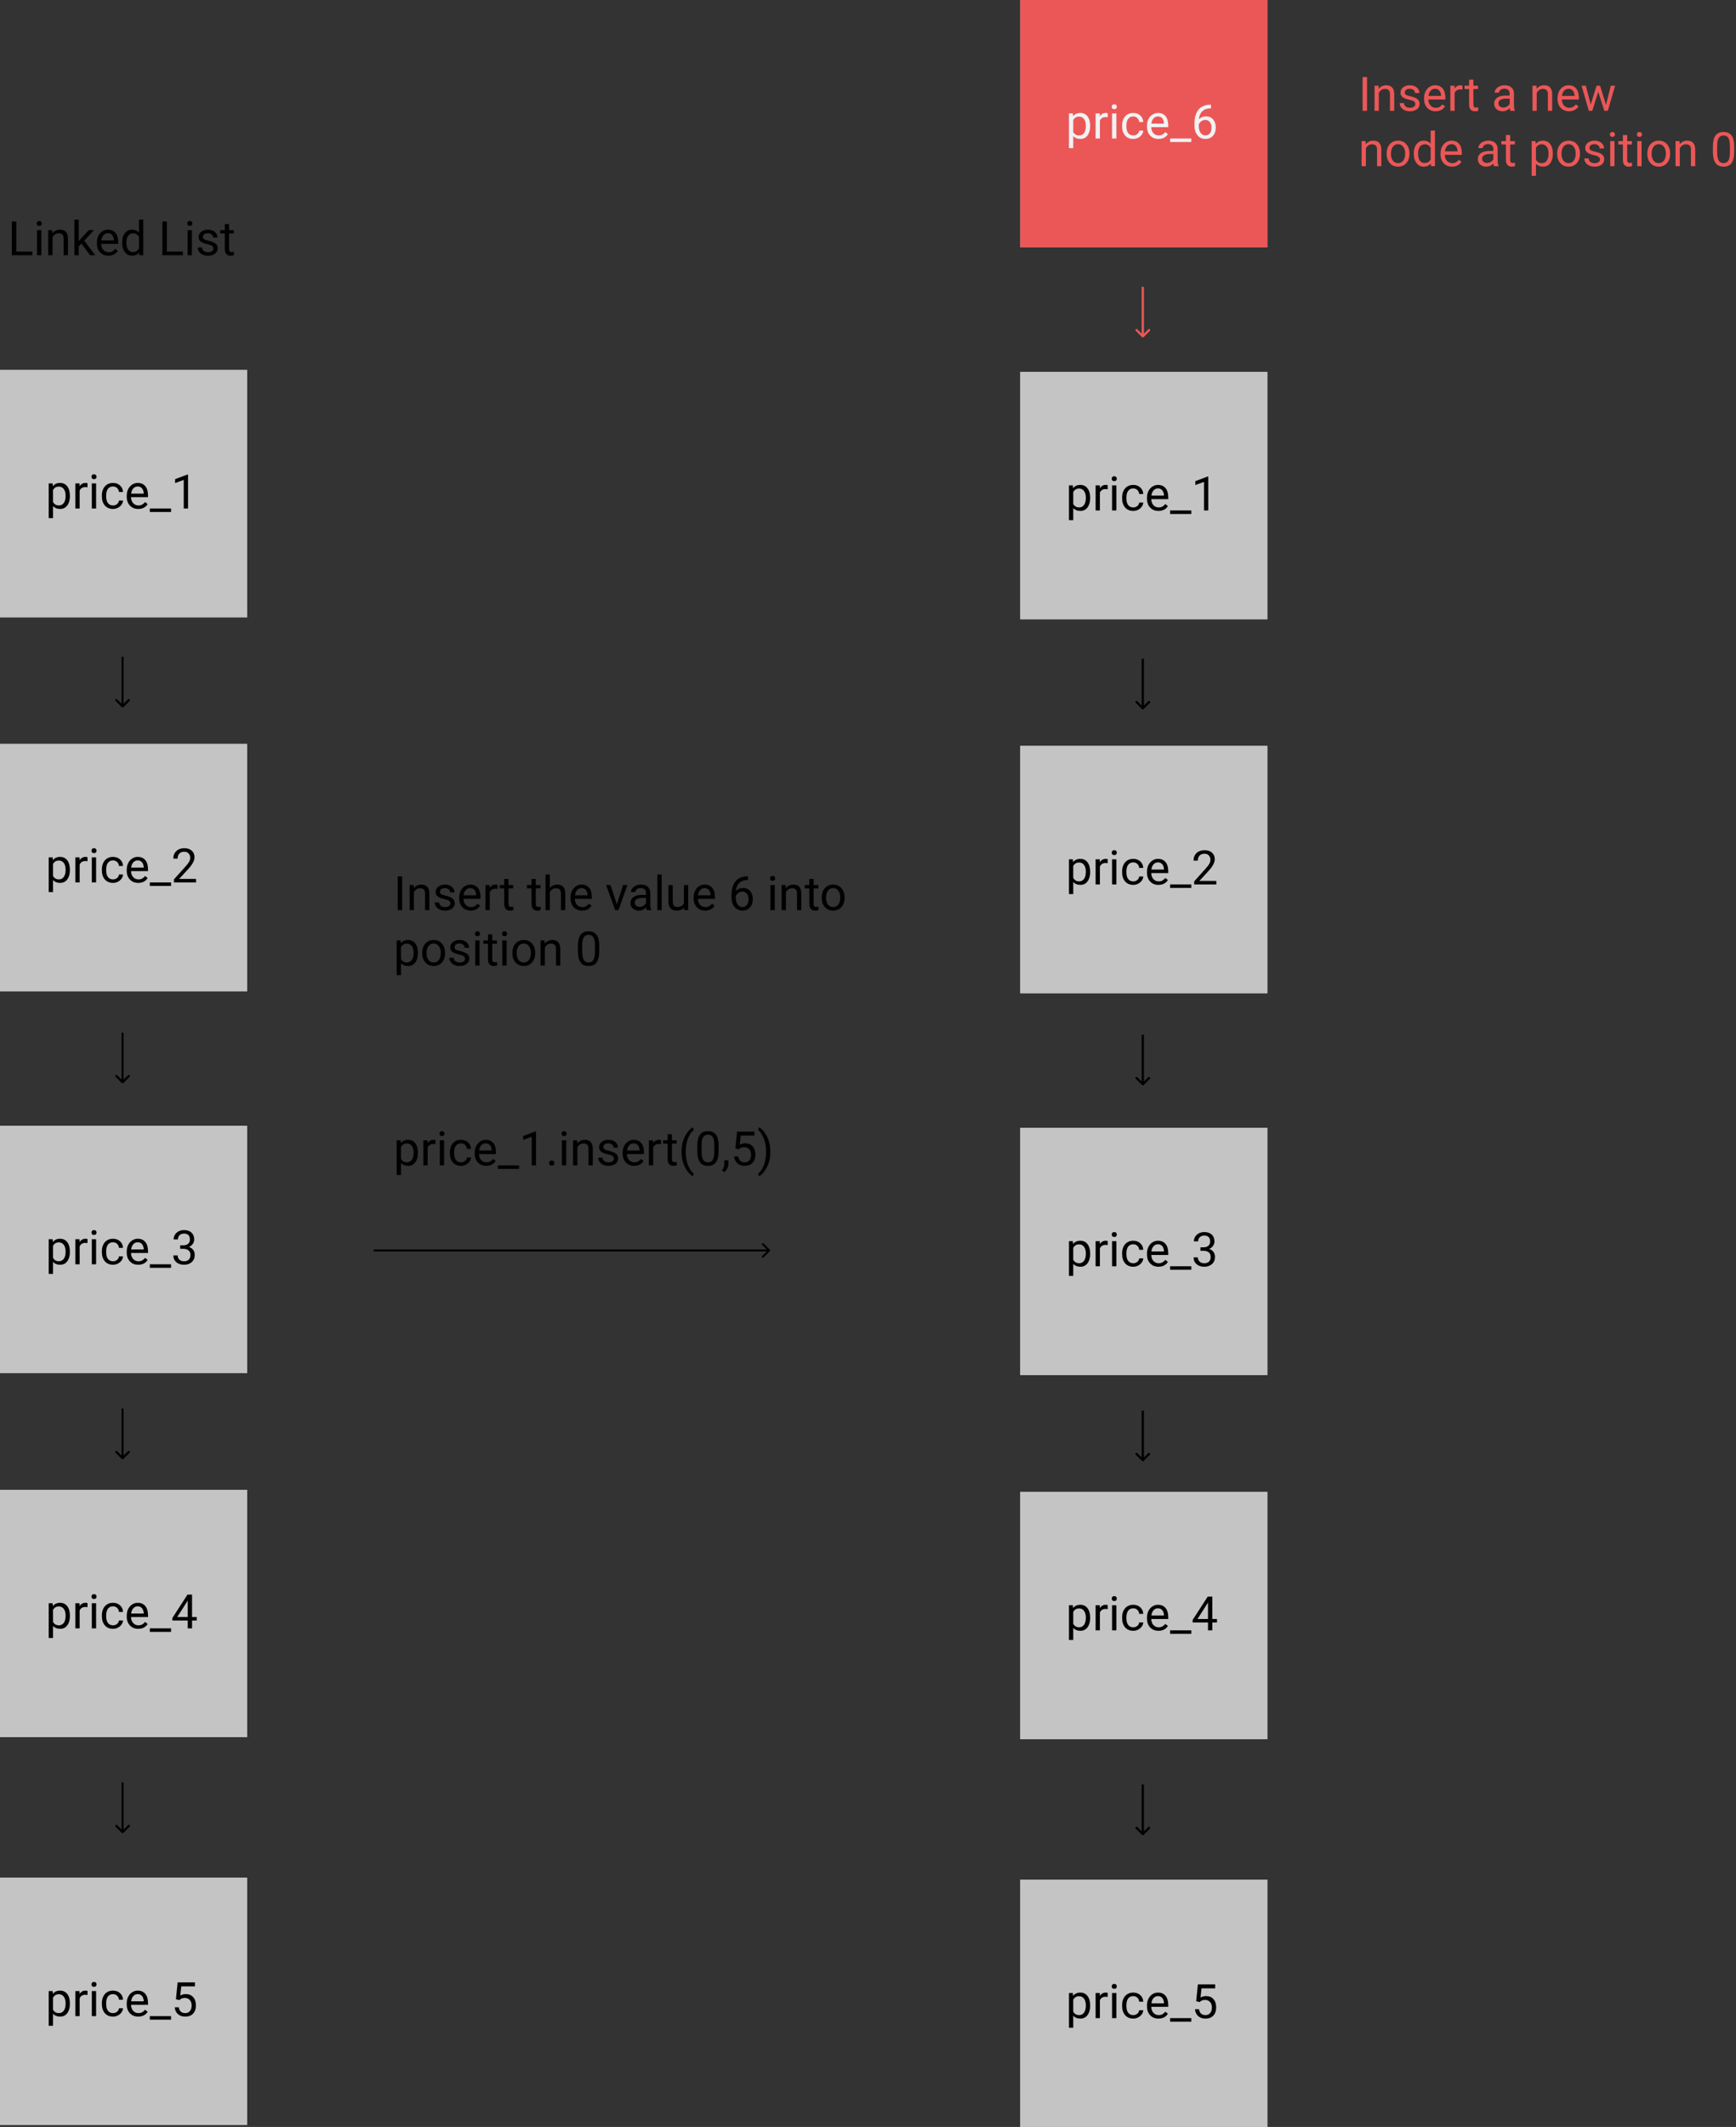 <svg width="878" height="1075" viewBox="0 0 878 1075" version="1.1" xmlns="http://www.w3.org/2000/svg" xmlns:xlink="http://www.w3.org/1999/xlink" xmlns:figma="http://www.figma.com/figma/ns">
<rect x="0" y="0" width="878" height="1075" fill="#333333" stroke="none"/>
<title>linked_list_insert_top</title>
<desc>Created using Figma</desc>
<g id="Canvas" transform="translate(1029 523)" figma:type="canvas">
<g id="Rectangle" figma:type="rounded-rectangle">
<use xlink:href="#path0_fill" transform="translate(-1029 -336)" fill="#C4C4C4"/>
</g>
<g id="price_1" figma:type="text">
<use xlink:href="#path1_fill" transform="translate(-1006 -288)"/>
</g>
<g id="Rectangle" figma:type="rounded-rectangle">
<use xlink:href="#path0_fill" transform="translate(-1029 -147)" fill="#C4C4C4"/>
</g>
<g id="price_2" figma:type="text">
<use xlink:href="#path2_fill" transform="translate(-1006 -99)"/>
</g>
<g id="Rectangle" figma:type="rounded-rectangle">
<use xlink:href="#path0_fill" transform="translate(-1029 46)" fill="#C4C4C4"/>
</g>
<g id="price_3" figma:type="text">
<use xlink:href="#path3_fill" transform="translate(-1006 94)"/>
</g>
<g id="Rectangle" figma:type="rounded-rectangle">
<use xlink:href="#path0_fill" transform="translate(-1029 230)" fill="#C4C4C4"/>
</g>
<g id="price_4" figma:type="text">
<use xlink:href="#path4_fill" transform="translate(-1006 278)"/>
</g>
<g id="Rectangle" figma:type="rounded-rectangle">
<use xlink:href="#path0_fill" transform="translate(-1029 426)" fill="#C4C4C4"/>
</g>
<g id="price_5" figma:type="text">
<use xlink:href="#path5_fill" transform="translate(-1006 474)"/>
</g>
<g id="Arrow 2" figma:type="vector">
<use xlink:href="#path6_stroke" transform="matrix(6.12323e-17 1 -1 6.12323e-17 -967 -191)"/>
</g>
<g id="Arrow 2" figma:type="vector">
<use xlink:href="#path6_stroke" transform="matrix(6.12323e-17 1 -1 6.12323e-17 -967 -1)"/>
</g>
<g id="Arrow 2" figma:type="vector">
<use xlink:href="#path6_stroke" transform="matrix(6.12323e-17 1 -1 6.12323e-17 -967 189)"/>
</g>
<g id="Arrow 2" figma:type="vector">
<use xlink:href="#path6_stroke" transform="matrix(6.12323e-17 1 -1 6.12323e-17 -967 378)"/>
</g>
<g id="Rectangle" figma:type="rounded-rectangle">
<use xlink:href="#path0_fill" transform="translate(-1029 -336)" fill="#C4C4C4"/>
</g>
<g id="price_1" figma:type="text">
<use xlink:href="#path1_fill" transform="translate(-1006 -288)"/>
</g>
<g id="Rectangle" figma:type="rounded-rectangle">
<use xlink:href="#path0_fill" transform="translate(-1029 -147)" fill="#C4C4C4"/>
</g>
<g id="price_2" figma:type="text">
<use xlink:href="#path2_fill" transform="translate(-1006 -99)"/>
</g>
<g id="Rectangle" figma:type="rounded-rectangle">
<use xlink:href="#path0_fill" transform="translate(-1029 46)" fill="#C4C4C4"/>
</g>
<g id="price_3" figma:type="text">
<use xlink:href="#path3_fill" transform="translate(-1006 94)"/>
</g>
<g id="Rectangle" figma:type="rounded-rectangle">
<use xlink:href="#path0_fill" transform="translate(-1029 230)" fill="#C4C4C4"/>
</g>
<g id="price_4" figma:type="text">
<use xlink:href="#path4_fill" transform="translate(-1006 278)"/>
</g>
<g id="Rectangle" figma:type="rounded-rectangle">
<use xlink:href="#path0_fill" transform="translate(-1029 426)" fill="#C4C4C4"/>
</g>
<g id="price_5" figma:type="text">
<use xlink:href="#path5_fill" transform="translate(-1006 474)"/>
</g>
<g id="Arrow 2" figma:type="vector">
<use xlink:href="#path6_stroke" transform="matrix(6.12323e-17 1 -1 6.12323e-17 -967 -191)"/>
</g>
<g id="Arrow 2" figma:type="vector">
<use xlink:href="#path6_stroke" transform="matrix(6.12323e-17 1 -1 6.12323e-17 -967 -1)"/>
</g>
<g id="Arrow 2" figma:type="vector">
<use xlink:href="#path6_stroke" transform="matrix(6.12323e-17 1 -1 6.12323e-17 -967 189)"/>
</g>
<g id="Arrow 2" figma:type="vector">
<use xlink:href="#path6_stroke" transform="matrix(6.12323e-17 1 -1 6.12323e-17 -967 378)"/>
</g>
<g id="Rectangle" figma:type="rounded-rectangle">
<use xlink:href="#path0_fill" transform="translate(-513 -335)" fill="#C4C4C4"/>
</g>
<g id="price_1" figma:type="text">
<use xlink:href="#path1_fill" transform="translate(-490 -287)"/>
</g>
<g id="Rectangle" figma:type="rounded-rectangle">
<use xlink:href="#path0_fill" transform="translate(-513 -146)" fill="#C4C4C4"/>
</g>
<g id="price_2" figma:type="text">
<use xlink:href="#path2_fill" transform="translate(-490 -98)"/>
</g>
<g id="Rectangle" figma:type="rounded-rectangle">
<use xlink:href="#path0_fill" transform="translate(-513 47)" fill="#C4C4C4"/>
</g>
<g id="price_3" figma:type="text">
<use xlink:href="#path3_fill" transform="translate(-490 95)"/>
</g>
<g id="Rectangle" figma:type="rounded-rectangle">
<use xlink:href="#path0_fill" transform="translate(-513 231)" fill="#C4C4C4"/>
</g>
<g id="price_4" figma:type="text">
<use xlink:href="#path4_fill" transform="translate(-490 279)"/>
</g>
<g id="Rectangle" figma:type="rounded-rectangle">
<use xlink:href="#path0_fill" transform="translate(-513 427)" fill="#C4C4C4"/>
</g>
<g id="price_5" figma:type="text">
<use xlink:href="#path5_fill" transform="translate(-490 475)"/>
</g>
<g id="Arrow 2" figma:type="vector">
<use xlink:href="#path6_stroke" transform="matrix(6.12323e-17 1 -1 6.12323e-17 -451 -190)"/>
</g>
<g id="Arrow 2" figma:type="vector">
<use xlink:href="#path6_stroke" transform="matrix(6.12323e-17 1 -1 6.12323e-17 -451 0)"/>
</g>
<g id="Arrow 2" figma:type="vector">
<use xlink:href="#path6_stroke" transform="matrix(6.12323e-17 1 -1 6.12323e-17 -451 190)"/>
</g>
<g id="Arrow 2" figma:type="vector">
<use xlink:href="#path6_stroke" transform="matrix(6.12323e-17 1 -1 6.12323e-17 -451 379)"/>
</g>
<g id="Rectangle" figma:type="rounded-rectangle">
<use xlink:href="#path0_fill" transform="translate(-513 -335)" fill="#C4C4C4"/>
</g>
<g id="price_1" figma:type="text">
<use xlink:href="#path1_fill" transform="translate(-490 -287)"/>
</g>
<g id="Rectangle" figma:type="rounded-rectangle">
<use xlink:href="#path0_fill" transform="translate(-513 -146)" fill="#C4C4C4"/>
</g>
<g id="price_2" figma:type="text">
<use xlink:href="#path2_fill" transform="translate(-490 -98)"/>
</g>
<g id="Rectangle" figma:type="rounded-rectangle">
<use xlink:href="#path0_fill" transform="translate(-513 47)" fill="#C4C4C4"/>
</g>
<g id="price_3" figma:type="text">
<use xlink:href="#path3_fill" transform="translate(-490 95)"/>
</g>
<g id="Rectangle" figma:type="rounded-rectangle">
<use xlink:href="#path0_fill" transform="translate(-513 231)" fill="#C4C4C4"/>
</g>
<g id="price_4" figma:type="text">
<use xlink:href="#path4_fill" transform="translate(-490 279)"/>
</g>
<g id="Rectangle" figma:type="rounded-rectangle">
<use xlink:href="#path0_fill" transform="translate(-513 427)" fill="#C4C4C4"/>
</g>
<g id="price_5" figma:type="text">
<use xlink:href="#path5_fill" transform="translate(-490 475)"/>
</g>
<g id="Arrow 2" figma:type="vector">
<use xlink:href="#path6_stroke" transform="matrix(6.12323e-17 1 -1 6.12323e-17 -451 -190)"/>
</g>
<g id="Rectangle" figma:type="rounded-rectangle">
<use xlink:href="#path0_fill" transform="translate(-513 -523)" fill="#C4C4C4"/>
</g>
<g id="price_1" figma:type="text">
<use xlink:href="#path1_fill" transform="translate(-490 -475)"/>
</g>
<g id="Arrow 2" figma:type="vector">
<use xlink:href="#path6_stroke" transform="matrix(6.12323e-17 1 -1 6.12323e-17 -451 -378)" fill="#EB5757"/>
</g>
<g id="Rectangle" figma:type="rounded-rectangle">
<use xlink:href="#path0_fill" transform="translate(-513 -523)" fill="#EB5757"/>
</g>
<g id="price_6" figma:type="text">
<use xlink:href="#path7_fill" transform="translate(-490 -475)" fill="#F2F2F2"/>
</g>
<g id="Arrow 2" figma:type="vector">
<use xlink:href="#path6_stroke" transform="matrix(6.12323e-17 1 -1 6.12323e-17 -451 -378)" fill="#EB5757"/>
</g>
<g id="Arrow 2" figma:type="vector">
<use xlink:href="#path6_stroke" transform="matrix(6.12323e-17 1 -1 6.12323e-17 -451 0)"/>
</g>
<g id="Arrow 2" figma:type="vector">
<use xlink:href="#path6_stroke" transform="matrix(6.12323e-17 1 -1 6.12323e-17 -451 190)"/>
</g>
<g id="Arrow 2" figma:type="vector">
<use xlink:href="#path6_stroke" transform="matrix(6.12323e-17 1 -1 6.12323e-17 -451 379)"/>
</g>
<g id="Linked List" figma:type="text">
<use xlink:href="#path8_fill" transform="translate(-1025 -416)"/>
</g>
<g id="Arrow" figma:type="vector">
<use xlink:href="#path9_stroke" transform="translate(-840 109)"/>
</g>
<g id="price_1.insert(0,5)" figma:type="text">
<use xlink:href="#path10_fill" transform="translate(-830 44)"/>
</g>
<g id="Insert the value 6 into position 0" figma:type="text">
<use xlink:href="#path11_fill" transform="translate(-830 -85)"/>
</g>
<g id="Insert a new node at position 0" figma:type="text">
<use xlink:href="#path12_fill" transform="translate(-342 -489)" fill="#EB5757"/>
</g>
</g>
<defs>
<path id="path0_fill" d="M 0 0L 125 0L 125 125L 0 125L 0 0Z"/>
<path id="path1_fill" d="M 12.352 15.801C 12.352 17.73 11.91 19.285 11.027 20.465C 10.145 21.645 8.949 22.234 7.441 22.234C 5.902 22.234 4.691 21.746 3.809 20.77L 3.809 26.875L 1.641 26.875L 1.641 9.32L 3.621 9.32L 3.727 10.727C 4.609 9.633 5.836 9.086 7.406 9.086C 8.93 9.086 10.133 9.66 11.016 10.809C 11.906 11.957 12.352 13.555 12.352 15.602L 12.352 15.801ZM 10.184 15.555C 10.184 14.125 9.879 12.996 9.27 12.168C 8.66 11.34 7.824 10.926 6.762 10.926C 5.449 10.926 4.465 11.508 3.809 12.672L 3.809 18.73C 4.457 19.887 5.449 20.465 6.785 20.465C 7.824 20.465 8.648 20.055 9.258 19.234C 9.875 18.406 10.184 17.18 10.184 15.555ZM 21.246 11.266C 20.918 11.211 20.562 11.184 20.18 11.184C 18.758 11.184 17.793 11.789 17.285 13L 17.285 22L 15.117 22L 15.117 9.32L 17.227 9.32L 17.262 10.785C 17.973 9.652 18.98 9.086 20.285 9.086C 20.707 9.086 21.027 9.141 21.246 9.25L 21.246 11.266ZM 25.605 22L 23.438 22L 23.438 9.32L 25.605 9.32L 25.605 22ZM 23.262 5.957C 23.262 5.605 23.367 5.309 23.578 5.066C 23.797 4.824 24.117 4.703 24.539 4.703C 24.961 4.703 25.281 4.824 25.5 5.066C 25.719 5.309 25.828 5.605 25.828 5.957C 25.828 6.309 25.719 6.602 25.5 6.836C 25.281 7.07 24.961 7.188 24.539 7.188C 24.117 7.188 23.797 7.07 23.578 6.836C 23.367 6.602 23.262 6.309 23.262 5.957ZM 34.172 20.465C 34.945 20.465 35.621 20.23 36.199 19.762C 36.777 19.293 37.098 18.707 37.16 18.004L 39.211 18.004C 39.172 18.73 38.922 19.422 38.461 20.078C 38 20.734 37.383 21.258 36.609 21.648C 35.844 22.039 35.031 22.234 34.172 22.234C 32.445 22.234 31.07 21.66 30.047 20.512C 29.031 19.355 28.523 17.777 28.523 15.777L 28.523 15.414C 28.523 14.18 28.75 13.082 29.203 12.121C 29.656 11.16 30.305 10.414 31.148 9.883C 32 9.352 33.004 9.086 34.16 9.086C 35.582 9.086 36.762 9.512 37.699 10.363C 38.645 11.215 39.148 12.32 39.211 13.68L 37.16 13.68C 37.098 12.859 36.785 12.188 36.223 11.664C 35.668 11.133 34.98 10.867 34.16 10.867C 33.059 10.867 32.203 11.266 31.594 12.062C 30.992 12.852 30.691 13.996 30.691 15.496L 30.691 15.906C 30.691 17.367 30.992 18.492 31.594 19.281C 32.195 20.07 33.055 20.465 34.172 20.465ZM 46.91 22.234C 45.191 22.234 43.793 21.672 42.715 20.547C 41.637 19.414 41.098 17.902 41.098 16.012L 41.098 15.613C 41.098 14.355 41.336 13.234 41.812 12.25C 42.297 11.258 42.969 10.484 43.828 9.93C 44.695 9.367 45.633 9.086 46.641 9.086C 48.289 9.086 49.57 9.629 50.484 10.715C 51.398 11.801 51.855 13.355 51.855 15.379L 51.855 16.281L 43.266 16.281C 43.297 17.531 43.66 18.543 44.355 19.316C 45.059 20.082 45.949 20.465 47.027 20.465C 47.793 20.465 48.441 20.309 48.973 19.996C 49.504 19.684 49.969 19.27 50.367 18.754L 51.691 19.785C 50.629 21.418 49.035 22.234 46.91 22.234ZM 46.641 10.867C 45.766 10.867 45.031 11.188 44.438 11.828C 43.844 12.461 43.477 13.352 43.336 14.5L 49.688 14.5L 49.688 14.336C 49.625 13.234 49.328 12.383 48.797 11.781C 48.266 11.172 47.547 10.867 46.641 10.867ZM 63.516 23.77L 52.781 23.77L 52.781 22L 63.516 22L 63.516 23.77ZM 72.106 22L 69.926 22L 69.926 7.551L 65.555 9.156L 65.555 7.188L 71.766 4.855L 72.106 4.855L 72.106 22Z"/>
<path id="path2_fill" d="M 12.352 15.801C 12.352 17.73 11.91 19.285 11.027 20.465C 10.145 21.645 8.949 22.234 7.441 22.234C 5.902 22.234 4.691 21.746 3.809 20.77L 3.809 26.875L 1.641 26.875L 1.641 9.32L 3.621 9.32L 3.727 10.727C 4.609 9.633 5.836 9.086 7.406 9.086C 8.93 9.086 10.133 9.66 11.016 10.809C 11.906 11.957 12.352 13.555 12.352 15.602L 12.352 15.801ZM 10.184 15.555C 10.184 14.125 9.879 12.996 9.27 12.168C 8.66 11.34 7.824 10.926 6.762 10.926C 5.449 10.926 4.465 11.508 3.809 12.672L 3.809 18.73C 4.457 19.887 5.449 20.465 6.785 20.465C 7.824 20.465 8.648 20.055 9.258 19.234C 9.875 18.406 10.184 17.18 10.184 15.555ZM 21.246 11.266C 20.918 11.211 20.562 11.184 20.18 11.184C 18.758 11.184 17.793 11.789 17.285 13L 17.285 22L 15.117 22L 15.117 9.32L 17.227 9.32L 17.262 10.785C 17.973 9.652 18.98 9.086 20.285 9.086C 20.707 9.086 21.027 9.141 21.246 9.25L 21.246 11.266ZM 25.605 22L 23.438 22L 23.438 9.32L 25.605 9.32L 25.605 22ZM 23.262 5.957C 23.262 5.605 23.367 5.309 23.578 5.066C 23.797 4.824 24.117 4.703 24.539 4.703C 24.961 4.703 25.281 4.824 25.5 5.066C 25.719 5.309 25.828 5.605 25.828 5.957C 25.828 6.309 25.719 6.602 25.5 6.836C 25.281 7.07 24.961 7.188 24.539 7.188C 24.117 7.188 23.797 7.07 23.578 6.836C 23.367 6.602 23.262 6.309 23.262 5.957ZM 34.172 20.465C 34.945 20.465 35.621 20.23 36.199 19.762C 36.777 19.293 37.098 18.707 37.16 18.004L 39.211 18.004C 39.172 18.73 38.922 19.422 38.461 20.078C 38 20.734 37.383 21.258 36.609 21.648C 35.844 22.039 35.031 22.234 34.172 22.234C 32.445 22.234 31.07 21.66 30.047 20.512C 29.031 19.355 28.523 17.777 28.523 15.777L 28.523 15.414C 28.523 14.18 28.75 13.082 29.203 12.121C 29.656 11.16 30.305 10.414 31.148 9.883C 32 9.352 33.004 9.086 34.16 9.086C 35.582 9.086 36.762 9.512 37.699 10.363C 38.645 11.215 39.148 12.32 39.211 13.68L 37.16 13.68C 37.098 12.859 36.785 12.188 36.223 11.664C 35.668 11.133 34.98 10.867 34.16 10.867C 33.059 10.867 32.203 11.266 31.594 12.062C 30.992 12.852 30.691 13.996 30.691 15.496L 30.691 15.906C 30.691 17.367 30.992 18.492 31.594 19.281C 32.195 20.07 33.055 20.465 34.172 20.465ZM 46.91 22.234C 45.191 22.234 43.793 21.672 42.715 20.547C 41.637 19.414 41.098 17.902 41.098 16.012L 41.098 15.613C 41.098 14.355 41.336 13.234 41.812 12.25C 42.297 11.258 42.969 10.484 43.828 9.93C 44.695 9.367 45.633 9.086 46.641 9.086C 48.289 9.086 49.57 9.629 50.484 10.715C 51.398 11.801 51.855 13.355 51.855 15.379L 51.855 16.281L 43.266 16.281C 43.297 17.531 43.66 18.543 44.355 19.316C 45.059 20.082 45.949 20.465 47.027 20.465C 47.793 20.465 48.441 20.309 48.973 19.996C 49.504 19.684 49.969 19.27 50.367 18.754L 51.691 19.785C 50.629 21.418 49.035 22.234 46.91 22.234ZM 46.641 10.867C 45.766 10.867 45.031 11.188 44.438 11.828C 43.844 12.461 43.477 13.352 43.336 14.5L 49.688 14.5L 49.688 14.336C 49.625 13.234 49.328 12.383 48.797 11.781C 48.266 11.172 47.547 10.867 46.641 10.867ZM 63.516 23.77L 52.781 23.77L 52.781 22L 63.516 22L 63.516 23.77ZM 76.16 22L 64.981 22L 64.981 20.441L 70.887 13.879C 71.762 12.887 72.363 12.082 72.691 11.465C 73.027 10.84 73.195 10.195 73.195 9.531C 73.195 8.641 72.926 7.91 72.387 7.34C 71.848 6.77 71.129 6.484 70.231 6.484C 69.152 6.484 68.312 6.793 67.711 7.41C 67.117 8.02 66.82 8.871 66.82 9.965L 64.652 9.965C 64.652 8.395 65.156 7.125 66.164 6.156C 67.18 5.188 68.535 4.703 70.231 4.703C 71.816 4.703 73.07 5.121 73.992 5.957C 74.914 6.785 75.375 7.891 75.375 9.273C 75.375 10.953 74.305 12.953 72.164 15.273L 67.594 20.23L 76.16 20.23L 76.16 22Z"/>
<path id="path3_fill" d="M 12.352 15.801C 12.352 17.73 11.91 19.285 11.027 20.465C 10.145 21.645 8.949 22.234 7.441 22.234C 5.902 22.234 4.691 21.746 3.809 20.77L 3.809 26.875L 1.641 26.875L 1.641 9.32L 3.621 9.32L 3.727 10.727C 4.609 9.633 5.836 9.086 7.406 9.086C 8.93 9.086 10.133 9.66 11.016 10.809C 11.906 11.957 12.352 13.555 12.352 15.602L 12.352 15.801ZM 10.184 15.555C 10.184 14.125 9.879 12.996 9.27 12.168C 8.66 11.34 7.824 10.926 6.762 10.926C 5.449 10.926 4.465 11.508 3.809 12.672L 3.809 18.73C 4.457 19.887 5.449 20.465 6.785 20.465C 7.824 20.465 8.648 20.055 9.258 19.234C 9.875 18.406 10.184 17.18 10.184 15.555ZM 21.246 11.266C 20.918 11.211 20.562 11.184 20.18 11.184C 18.758 11.184 17.793 11.789 17.285 13L 17.285 22L 15.117 22L 15.117 9.32L 17.227 9.32L 17.262 10.785C 17.973 9.652 18.98 9.086 20.285 9.086C 20.707 9.086 21.027 9.141 21.246 9.25L 21.246 11.266ZM 25.605 22L 23.438 22L 23.438 9.32L 25.605 9.32L 25.605 22ZM 23.262 5.957C 23.262 5.605 23.367 5.309 23.578 5.066C 23.797 4.824 24.117 4.703 24.539 4.703C 24.961 4.703 25.281 4.824 25.5 5.066C 25.719 5.309 25.828 5.605 25.828 5.957C 25.828 6.309 25.719 6.602 25.5 6.836C 25.281 7.07 24.961 7.188 24.539 7.188C 24.117 7.188 23.797 7.07 23.578 6.836C 23.367 6.602 23.262 6.309 23.262 5.957ZM 34.172 20.465C 34.945 20.465 35.621 20.23 36.199 19.762C 36.777 19.293 37.098 18.707 37.16 18.004L 39.211 18.004C 39.172 18.73 38.922 19.422 38.461 20.078C 38 20.734 37.383 21.258 36.609 21.648C 35.844 22.039 35.031 22.234 34.172 22.234C 32.445 22.234 31.07 21.66 30.047 20.512C 29.031 19.355 28.523 17.777 28.523 15.777L 28.523 15.414C 28.523 14.18 28.75 13.082 29.203 12.121C 29.656 11.16 30.305 10.414 31.148 9.883C 32 9.352 33.004 9.086 34.16 9.086C 35.582 9.086 36.762 9.512 37.699 10.363C 38.645 11.215 39.148 12.32 39.211 13.68L 37.16 13.68C 37.098 12.859 36.785 12.188 36.223 11.664C 35.668 11.133 34.98 10.867 34.16 10.867C 33.059 10.867 32.203 11.266 31.594 12.062C 30.992 12.852 30.691 13.996 30.691 15.496L 30.691 15.906C 30.691 17.367 30.992 18.492 31.594 19.281C 32.195 20.07 33.055 20.465 34.172 20.465ZM 46.91 22.234C 45.191 22.234 43.793 21.672 42.715 20.547C 41.637 19.414 41.098 17.902 41.098 16.012L 41.098 15.613C 41.098 14.355 41.336 13.234 41.812 12.25C 42.297 11.258 42.969 10.484 43.828 9.93C 44.695 9.367 45.633 9.086 46.641 9.086C 48.289 9.086 49.57 9.629 50.484 10.715C 51.398 11.801 51.855 13.355 51.855 15.379L 51.855 16.281L 43.266 16.281C 43.297 17.531 43.66 18.543 44.355 19.316C 45.059 20.082 45.949 20.465 47.027 20.465C 47.793 20.465 48.441 20.309 48.973 19.996C 49.504 19.684 49.969 19.27 50.367 18.754L 51.691 19.785C 50.629 21.418 49.035 22.234 46.91 22.234ZM 46.641 10.867C 45.766 10.867 45.031 11.188 44.438 11.828C 43.844 12.461 43.477 13.352 43.336 14.5L 49.688 14.5L 49.688 14.336C 49.625 13.234 49.328 12.383 48.797 11.781C 48.266 11.172 47.547 10.867 46.641 10.867ZM 63.516 23.77L 52.781 23.77L 52.781 22L 63.516 22L 63.516 23.77ZM 68.133 12.414L 69.762 12.414C 70.785 12.398 71.59 12.129 72.176 11.605C 72.762 11.082 73.055 10.375 73.055 9.484C 73.055 7.484 72.059 6.484 70.066 6.484C 69.129 6.484 68.379 6.754 67.816 7.293C 67.262 7.824 66.984 8.531 66.984 9.414L 64.816 9.414C 64.816 8.062 65.309 6.941 66.293 6.051C 67.285 5.152 68.543 4.703 70.066 4.703C 71.676 4.703 72.938 5.129 73.852 5.98C 74.766 6.832 75.223 8.016 75.223 9.531C 75.223 10.273 74.981 10.992 74.496 11.688C 74.019 12.383 73.367 12.902 72.539 13.246C 73.477 13.543 74.199 14.035 74.707 14.723C 75.223 15.41 75.481 16.25 75.481 17.242C 75.481 18.773 74.981 19.988 73.981 20.887C 72.981 21.785 71.68 22.234 70.078 22.234C 68.477 22.234 67.172 21.801 66.164 20.934C 65.164 20.066 64.664 18.922 64.664 17.5L 66.844 17.5C 66.844 18.398 67.137 19.117 67.723 19.656C 68.309 20.195 69.094 20.465 70.078 20.465C 71.125 20.465 71.926 20.191 72.481 19.645C 73.035 19.098 73.312 18.312 73.312 17.289C 73.312 16.297 73.008 15.535 72.398 15.004C 71.789 14.473 70.91 14.199 69.762 14.184L 68.133 14.184L 68.133 12.414Z"/>
<path id="path4_fill" d="M 12.352 15.801C 12.352 17.73 11.91 19.285 11.027 20.465C 10.145 21.645 8.949 22.234 7.441 22.234C 5.902 22.234 4.691 21.746 3.809 20.77L 3.809 26.875L 1.641 26.875L 1.641 9.32L 3.621 9.32L 3.727 10.727C 4.609 9.633 5.836 9.086 7.406 9.086C 8.93 9.086 10.133 9.66 11.016 10.809C 11.906 11.957 12.352 13.555 12.352 15.602L 12.352 15.801ZM 10.184 15.555C 10.184 14.125 9.879 12.996 9.27 12.168C 8.66 11.34 7.824 10.926 6.762 10.926C 5.449 10.926 4.465 11.508 3.809 12.672L 3.809 18.73C 4.457 19.887 5.449 20.465 6.785 20.465C 7.824 20.465 8.648 20.055 9.258 19.234C 9.875 18.406 10.184 17.18 10.184 15.555ZM 21.246 11.266C 20.918 11.211 20.562 11.184 20.18 11.184C 18.758 11.184 17.793 11.789 17.285 13L 17.285 22L 15.117 22L 15.117 9.32L 17.227 9.32L 17.262 10.785C 17.973 9.652 18.98 9.086 20.285 9.086C 20.707 9.086 21.027 9.141 21.246 9.25L 21.246 11.266ZM 25.605 22L 23.438 22L 23.438 9.32L 25.605 9.32L 25.605 22ZM 23.262 5.957C 23.262 5.605 23.367 5.309 23.578 5.066C 23.797 4.824 24.117 4.703 24.539 4.703C 24.961 4.703 25.281 4.824 25.5 5.066C 25.719 5.309 25.828 5.605 25.828 5.957C 25.828 6.309 25.719 6.602 25.5 6.836C 25.281 7.07 24.961 7.188 24.539 7.188C 24.117 7.188 23.797 7.07 23.578 6.836C 23.367 6.602 23.262 6.309 23.262 5.957ZM 34.172 20.465C 34.945 20.465 35.621 20.23 36.199 19.762C 36.777 19.293 37.098 18.707 37.16 18.004L 39.211 18.004C 39.172 18.73 38.922 19.422 38.461 20.078C 38 20.734 37.383 21.258 36.609 21.648C 35.844 22.039 35.031 22.234 34.172 22.234C 32.445 22.234 31.07 21.66 30.047 20.512C 29.031 19.355 28.523 17.777 28.523 15.777L 28.523 15.414C 28.523 14.18 28.75 13.082 29.203 12.121C 29.656 11.16 30.305 10.414 31.148 9.883C 32 9.352 33.004 9.086 34.16 9.086C 35.582 9.086 36.762 9.512 37.699 10.363C 38.645 11.215 39.148 12.32 39.211 13.68L 37.16 13.68C 37.098 12.859 36.785 12.188 36.223 11.664C 35.668 11.133 34.98 10.867 34.16 10.867C 33.059 10.867 32.203 11.266 31.594 12.062C 30.992 12.852 30.691 13.996 30.691 15.496L 30.691 15.906C 30.691 17.367 30.992 18.492 31.594 19.281C 32.195 20.07 33.055 20.465 34.172 20.465ZM 46.91 22.234C 45.191 22.234 43.793 21.672 42.715 20.547C 41.637 19.414 41.098 17.902 41.098 16.012L 41.098 15.613C 41.098 14.355 41.336 13.234 41.812 12.25C 42.297 11.258 42.969 10.484 43.828 9.93C 44.695 9.367 45.633 9.086 46.641 9.086C 48.289 9.086 49.57 9.629 50.484 10.715C 51.398 11.801 51.855 13.355 51.855 15.379L 51.855 16.281L 43.266 16.281C 43.297 17.531 43.66 18.543 44.355 19.316C 45.059 20.082 45.949 20.465 47.027 20.465C 47.793 20.465 48.441 20.309 48.973 19.996C 49.504 19.684 49.969 19.27 50.367 18.754L 51.691 19.785C 50.629 21.418 49.035 22.234 46.91 22.234ZM 46.641 10.867C 45.766 10.867 45.031 11.188 44.438 11.828C 43.844 12.461 43.477 13.352 43.336 14.5L 49.688 14.5L 49.688 14.336C 49.625 13.234 49.328 12.383 48.797 11.781C 48.266 11.172 47.547 10.867 46.641 10.867ZM 63.516 23.77L 52.781 23.77L 52.781 22L 63.516 22L 63.516 23.77ZM 74.133 16.27L 76.5 16.27L 76.5 18.039L 74.133 18.039L 74.133 22L 71.953 22L 71.953 18.039L 64.184 18.039L 64.184 16.762L 71.824 4.938L 74.133 4.938L 74.133 16.27ZM 66.644 16.27L 71.953 16.27L 71.953 7.902L 71.695 8.371L 66.644 16.27Z"/>
<path id="path5_fill" d="M 12.352 15.801C 12.352 17.73 11.91 19.285 11.027 20.465C 10.145 21.645 8.949 22.234 7.441 22.234C 5.902 22.234 4.691 21.746 3.809 20.77L 3.809 26.875L 1.641 26.875L 1.641 9.32L 3.621 9.32L 3.727 10.727C 4.609 9.633 5.836 9.086 7.406 9.086C 8.93 9.086 10.133 9.66 11.016 10.809C 11.906 11.957 12.352 13.555 12.352 15.602L 12.352 15.801ZM 10.184 15.555C 10.184 14.125 9.879 12.996 9.27 12.168C 8.66 11.34 7.824 10.926 6.762 10.926C 5.449 10.926 4.465 11.508 3.809 12.672L 3.809 18.73C 4.457 19.887 5.449 20.465 6.785 20.465C 7.824 20.465 8.648 20.055 9.258 19.234C 9.875 18.406 10.184 17.18 10.184 15.555ZM 21.246 11.266C 20.918 11.211 20.562 11.184 20.18 11.184C 18.758 11.184 17.793 11.789 17.285 13L 17.285 22L 15.117 22L 15.117 9.32L 17.227 9.32L 17.262 10.785C 17.973 9.652 18.98 9.086 20.285 9.086C 20.707 9.086 21.027 9.141 21.246 9.25L 21.246 11.266ZM 25.605 22L 23.438 22L 23.438 9.32L 25.605 9.32L 25.605 22ZM 23.262 5.957C 23.262 5.605 23.367 5.309 23.578 5.066C 23.797 4.824 24.117 4.703 24.539 4.703C 24.961 4.703 25.281 4.824 25.5 5.066C 25.719 5.309 25.828 5.605 25.828 5.957C 25.828 6.309 25.719 6.602 25.5 6.836C 25.281 7.07 24.961 7.188 24.539 7.188C 24.117 7.188 23.797 7.07 23.578 6.836C 23.367 6.602 23.262 6.309 23.262 5.957ZM 34.172 20.465C 34.945 20.465 35.621 20.23 36.199 19.762C 36.777 19.293 37.098 18.707 37.16 18.004L 39.211 18.004C 39.172 18.73 38.922 19.422 38.461 20.078C 38 20.734 37.383 21.258 36.609 21.648C 35.844 22.039 35.031 22.234 34.172 22.234C 32.445 22.234 31.07 21.66 30.047 20.512C 29.031 19.355 28.523 17.777 28.523 15.777L 28.523 15.414C 28.523 14.18 28.75 13.082 29.203 12.121C 29.656 11.16 30.305 10.414 31.148 9.883C 32 9.352 33.004 9.086 34.16 9.086C 35.582 9.086 36.762 9.512 37.699 10.363C 38.645 11.215 39.148 12.32 39.211 13.68L 37.16 13.68C 37.098 12.859 36.785 12.188 36.223 11.664C 35.668 11.133 34.98 10.867 34.16 10.867C 33.059 10.867 32.203 11.266 31.594 12.062C 30.992 12.852 30.691 13.996 30.691 15.496L 30.691 15.906C 30.691 17.367 30.992 18.492 31.594 19.281C 32.195 20.07 33.055 20.465 34.172 20.465ZM 46.91 22.234C 45.191 22.234 43.793 21.672 42.715 20.547C 41.637 19.414 41.098 17.902 41.098 16.012L 41.098 15.613C 41.098 14.355 41.336 13.234 41.812 12.25C 42.297 11.258 42.969 10.484 43.828 9.93C 44.695 9.367 45.633 9.086 46.641 9.086C 48.289 9.086 49.57 9.629 50.484 10.715C 51.398 11.801 51.855 13.355 51.855 15.379L 51.855 16.281L 43.266 16.281C 43.297 17.531 43.66 18.543 44.355 19.316C 45.059 20.082 45.949 20.465 47.027 20.465C 47.793 20.465 48.441 20.309 48.973 19.996C 49.504 19.684 49.969 19.27 50.367 18.754L 51.691 19.785C 50.629 21.418 49.035 22.234 46.91 22.234ZM 46.641 10.867C 45.766 10.867 45.031 11.188 44.438 11.828C 43.844 12.461 43.477 13.352 43.336 14.5L 49.688 14.5L 49.688 14.336C 49.625 13.234 49.328 12.383 48.797 11.781C 48.266 11.172 47.547 10.867 46.641 10.867ZM 63.516 23.77L 52.781 23.77L 52.781 22L 63.516 22L 63.516 23.77ZM 65.977 13.445L 66.844 4.938L 75.586 4.938L 75.586 6.941L 68.684 6.941L 68.168 11.594C 69.004 11.102 69.953 10.855 71.016 10.855C 72.57 10.855 73.805 11.371 74.719 12.402C 75.633 13.426 76.09 14.812 76.09 16.562C 76.09 18.32 75.613 19.707 74.66 20.723C 73.715 21.73 72.391 22.234 70.688 22.234C 69.18 22.234 67.949 21.816 66.996 20.98C 66.043 20.145 65.5 18.988 65.367 17.512L 67.418 17.512C 67.551 18.488 67.898 19.227 68.461 19.727C 69.023 20.219 69.766 20.465 70.688 20.465C 71.695 20.465 72.484 20.121 73.055 19.434C 73.633 18.746 73.922 17.797 73.922 16.586C 73.922 15.445 73.609 14.531 72.984 13.844C 72.367 13.148 71.543 12.801 70.512 12.801C 69.566 12.801 68.824 13.008 68.285 13.422L 67.711 13.891L 65.977 13.445Z"/>
<path id="path6_stroke" d="M 25.354 0.354C 25.549 0.158 25.549 -0.158 25.354 -0.354L 22.172 -3.536C 21.976 -3.731 21.66 -3.731 21.465 -3.536C 21.269 -3.34 21.269 -3.024 21.465 -2.828L 24.293 0L 21.465 2.828C 21.269 3.024 21.269 3.34 21.465 3.536C 21.66 3.731 21.976 3.731 22.172 3.536L 25.354 0.354ZM 0 0.5L 25 0.5L 25 -0.5L 0 -0.5L 0 0.5Z"/>
<path id="path7_fill" d="M 12.352 15.801C 12.352 17.73 11.91 19.285 11.027 20.465C 10.145 21.645 8.949 22.234 7.441 22.234C 5.902 22.234 4.691 21.746 3.809 20.77L 3.809 26.875L 1.641 26.875L 1.641 9.32L 3.621 9.32L 3.727 10.727C 4.609 9.633 5.836 9.086 7.406 9.086C 8.93 9.086 10.133 9.66 11.016 10.809C 11.906 11.957 12.352 13.555 12.352 15.602L 12.352 15.801ZM 10.184 15.555C 10.184 14.125 9.879 12.996 9.27 12.168C 8.66 11.34 7.824 10.926 6.762 10.926C 5.449 10.926 4.465 11.508 3.809 12.672L 3.809 18.73C 4.457 19.887 5.449 20.465 6.785 20.465C 7.824 20.465 8.648 20.055 9.258 19.234C 9.875 18.406 10.184 17.18 10.184 15.555ZM 21.246 11.266C 20.918 11.211 20.562 11.184 20.18 11.184C 18.758 11.184 17.793 11.789 17.285 13L 17.285 22L 15.117 22L 15.117 9.32L 17.227 9.32L 17.262 10.785C 17.973 9.652 18.98 9.086 20.285 9.086C 20.707 9.086 21.027 9.141 21.246 9.25L 21.246 11.266ZM 25.605 22L 23.438 22L 23.438 9.32L 25.605 9.32L 25.605 22ZM 23.262 5.957C 23.262 5.605 23.367 5.309 23.578 5.066C 23.797 4.824 24.117 4.703 24.539 4.703C 24.961 4.703 25.281 4.824 25.5 5.066C 25.719 5.309 25.828 5.605 25.828 5.957C 25.828 6.309 25.719 6.602 25.5 6.836C 25.281 7.07 24.961 7.188 24.539 7.188C 24.117 7.188 23.797 7.07 23.578 6.836C 23.367 6.602 23.262 6.309 23.262 5.957ZM 34.172 20.465C 34.945 20.465 35.621 20.23 36.199 19.762C 36.777 19.293 37.098 18.707 37.16 18.004L 39.211 18.004C 39.172 18.73 38.922 19.422 38.461 20.078C 38 20.734 37.383 21.258 36.609 21.648C 35.844 22.039 35.031 22.234 34.172 22.234C 32.445 22.234 31.07 21.66 30.047 20.512C 29.031 19.355 28.523 17.777 28.523 15.777L 28.523 15.414C 28.523 14.18 28.75 13.082 29.203 12.121C 29.656 11.16 30.305 10.414 31.148 9.883C 32 9.352 33.004 9.086 34.16 9.086C 35.582 9.086 36.762 9.512 37.699 10.363C 38.645 11.215 39.148 12.32 39.211 13.68L 37.16 13.68C 37.098 12.859 36.785 12.188 36.223 11.664C 35.668 11.133 34.98 10.867 34.16 10.867C 33.059 10.867 32.203 11.266 31.594 12.062C 30.992 12.852 30.691 13.996 30.691 15.496L 30.691 15.906C 30.691 17.367 30.992 18.492 31.594 19.281C 32.195 20.07 33.055 20.465 34.172 20.465ZM 46.91 22.234C 45.191 22.234 43.793 21.672 42.715 20.547C 41.637 19.414 41.098 17.902 41.098 16.012L 41.098 15.613C 41.098 14.355 41.336 13.234 41.812 12.25C 42.297 11.258 42.969 10.484 43.828 9.93C 44.695 9.367 45.633 9.086 46.641 9.086C 48.289 9.086 49.57 9.629 50.484 10.715C 51.398 11.801 51.855 13.355 51.855 15.379L 51.855 16.281L 43.266 16.281C 43.297 17.531 43.66 18.543 44.355 19.316C 45.059 20.082 45.949 20.465 47.027 20.465C 47.793 20.465 48.441 20.309 48.973 19.996C 49.504 19.684 49.969 19.27 50.367 18.754L 51.691 19.785C 50.629 21.418 49.035 22.234 46.91 22.234ZM 46.641 10.867C 45.766 10.867 45.031 11.188 44.438 11.828C 43.844 12.461 43.477 13.352 43.336 14.5L 49.688 14.5L 49.688 14.336C 49.625 13.234 49.328 12.383 48.797 11.781C 48.266 11.172 47.547 10.867 46.641 10.867ZM 63.516 23.77L 52.781 23.77L 52.781 22L 63.516 22L 63.516 23.77ZM 73.488 4.926L 73.488 6.766L 73.09 6.766C 71.402 6.797 70.059 7.297 69.059 8.266C 68.059 9.234 67.481 10.598 67.324 12.355C 68.223 11.324 69.449 10.809 71.004 10.809C 72.488 10.809 73.672 11.332 74.555 12.379C 75.445 13.426 75.891 14.777 75.891 16.434C 75.891 18.191 75.41 19.598 74.449 20.652C 73.496 21.707 72.215 22.234 70.606 22.234C 68.973 22.234 67.648 21.609 66.633 20.359C 65.617 19.102 65.109 17.484 65.109 15.508L 65.109 14.676C 65.109 11.535 65.777 9.137 67.113 7.48C 68.457 5.816 70.453 4.965 73.102 4.926L 73.488 4.926ZM 70.641 12.613C 69.898 12.613 69.215 12.836 68.59 13.281C 67.965 13.727 67.531 14.285 67.289 14.957L 67.289 15.754C 67.289 17.16 67.606 18.293 68.238 19.152C 68.871 20.012 69.66 20.441 70.606 20.441C 71.582 20.441 72.348 20.082 72.902 19.363C 73.465 18.645 73.746 17.703 73.746 16.539C 73.746 15.367 73.461 14.422 72.891 13.703C 72.328 12.977 71.578 12.613 70.641 12.613Z"/>
<path id="path8_fill" d="M 4.242 20.16L 12.328 20.16L 12.328 22L 1.98 22L 1.98 4.938L 4.242 4.938L 4.242 20.16ZM 16.91 22L 14.742 22L 14.742 9.32L 16.91 9.32L 16.91 22ZM 14.566 5.957C 14.566 5.605 14.672 5.309 14.883 5.066C 15.102 4.824 15.422 4.703 15.844 4.703C 16.266 4.703 16.586 4.824 16.805 5.066C 17.023 5.309 17.133 5.605 17.133 5.957C 17.133 6.309 17.023 6.602 16.805 6.836C 16.586 7.07 16.266 7.188 15.844 7.188C 15.422 7.188 15.102 7.07 14.883 6.836C 14.672 6.602 14.566 6.309 14.566 5.957ZM 22.441 9.32L 22.512 10.914C 23.48 9.695 24.746 9.086 26.309 9.086C 28.988 9.086 30.34 10.598 30.363 13.621L 30.363 22L 28.195 22L 28.195 13.609C 28.188 12.695 27.977 12.02 27.562 11.582C 27.156 11.145 26.52 10.926 25.652 10.926C 24.949 10.926 24.332 11.113 23.801 11.488C 23.27 11.863 22.855 12.355 22.559 12.965L 22.559 22L 20.391 22L 20.391 9.32L 22.441 9.32ZM 37.172 16.129L 35.812 17.547L 35.812 22L 33.645 22L 33.645 4L 35.812 4L 35.812 14.887L 36.973 13.492L 40.922 9.32L 43.559 9.32L 38.625 14.617L 44.133 22L 41.59 22L 37.172 16.129ZM 50.824 22.234C 49.105 22.234 47.707 21.672 46.629 20.547C 45.551 19.414 45.012 17.902 45.012 16.012L 45.012 15.613C 45.012 14.355 45.25 13.234 45.727 12.25C 46.211 11.258 46.883 10.484 47.742 9.93C 48.609 9.367 49.547 9.086 50.555 9.086C 52.203 9.086 53.484 9.629 54.398 10.715C 55.312 11.801 55.77 13.355 55.77 15.379L 55.77 16.281L 47.18 16.281C 47.211 17.531 47.574 18.543 48.27 19.316C 48.973 20.082 49.863 20.465 50.941 20.465C 51.707 20.465 52.355 20.309 52.887 19.996C 53.418 19.684 53.883 19.27 54.281 18.754L 55.605 19.785C 54.543 21.418 52.949 22.234 50.824 22.234ZM 50.555 10.867C 49.68 10.867 48.945 11.188 48.352 11.828C 47.758 12.461 47.391 13.352 47.25 14.5L 53.602 14.5L 53.602 14.336C 53.539 13.234 53.242 12.383 52.711 11.781C 52.18 11.172 51.461 10.867 50.555 10.867ZM 57.762 15.555C 57.762 13.609 58.223 12.047 59.145 10.867C 60.066 9.68 61.273 9.086 62.766 9.086C 64.25 9.086 65.426 9.594 66.293 10.609L 66.293 4L 68.461 4L 68.461 22L 66.469 22L 66.363 20.641C 65.496 21.703 64.289 22.234 62.742 22.234C 61.273 22.234 60.074 21.633 59.145 20.43C 58.223 19.227 57.762 17.656 57.762 15.719L 57.762 15.555ZM 59.93 15.801C 59.93 17.238 60.227 18.363 60.82 19.176C 61.414 19.988 62.234 20.395 63.281 20.395C 64.656 20.395 65.66 19.777 66.293 18.543L 66.293 12.719C 65.644 11.523 64.648 10.926 63.305 10.926C 62.242 10.926 61.414 11.336 60.82 12.156C 60.227 12.977 59.93 14.191 59.93 15.801ZM 80.391 20.16L 88.477 20.16L 88.477 22L 78.129 22L 78.129 4.938L 80.391 4.938L 80.391 20.16ZM 93.059 22L 90.891 22L 90.891 9.32L 93.059 9.32L 93.059 22ZM 90.715 5.957C 90.715 5.605 90.82 5.309 91.031 5.066C 91.25 4.824 91.57 4.703 91.992 4.703C 92.414 4.703 92.734 4.824 92.953 5.066C 93.172 5.309 93.281 5.605 93.281 5.957C 93.281 6.309 93.172 6.602 92.953 6.836C 92.734 7.07 92.414 7.188 91.992 7.188C 91.57 7.188 91.25 7.07 91.031 6.836C 90.82 6.602 90.715 6.309 90.715 5.957ZM 103.922 18.637C 103.922 18.051 103.699 17.598 103.254 17.277C 102.816 16.949 102.047 16.668 100.945 16.434C 99.852 16.199 98.981 15.918 98.332 15.59C 97.691 15.262 97.215 14.871 96.902 14.418C 96.598 13.965 96.445 13.426 96.445 12.801C 96.445 11.762 96.883 10.883 97.758 10.164C 98.641 9.445 99.766 9.086 101.133 9.086C 102.57 9.086 103.734 9.457 104.625 10.199C 105.523 10.941 105.973 11.891 105.973 13.047L 103.793 13.047C 103.793 12.453 103.539 11.941 103.031 11.512C 102.531 11.082 101.898 10.867 101.133 10.867C 100.344 10.867 99.727 11.039 99.281 11.383C 98.836 11.727 98.613 12.176 98.613 12.73C 98.613 13.254 98.82 13.648 99.234 13.914C 99.648 14.18 100.395 14.434 101.473 14.676C 102.559 14.918 103.438 15.207 104.109 15.543C 104.781 15.879 105.277 16.285 105.598 16.762C 105.926 17.23 106.09 17.805 106.09 18.484C 106.09 19.617 105.637 20.527 104.73 21.215C 103.824 21.895 102.648 22.234 101.203 22.234C 100.188 22.234 99.289 22.055 98.508 21.695C 97.727 21.336 97.113 20.836 96.668 20.195C 96.231 19.547 96.012 18.848 96.012 18.098L 98.18 18.098C 98.219 18.824 98.508 19.402 99.047 19.832C 99.594 20.254 100.312 20.465 101.203 20.465C 102.023 20.465 102.68 20.301 103.172 19.973C 103.672 19.637 103.922 19.191 103.922 18.637ZM 111.855 6.25L 111.855 9.32L 114.223 9.32L 114.223 10.996L 111.855 10.996L 111.855 18.859C 111.855 19.367 111.961 19.75 112.172 20.008C 112.383 20.258 112.742 20.383 113.25 20.383C 113.5 20.383 113.844 20.336 114.281 20.242L 114.281 22C 113.711 22.156 113.156 22.234 112.617 22.234C 111.648 22.234 110.918 21.941 110.426 21.355C 109.934 20.77 109.688 19.938 109.688 18.859L 109.688 10.996L 107.379 10.996L 107.379 9.32L 109.688 9.32L 109.688 6.25L 111.855 6.25Z"/>
<path id="path9_stroke" d="M 200.354 0.354C 200.549 0.158 200.549 -0.158 200.354 -0.354L 197.172 -3.536C 196.976 -3.731 196.66 -3.731 196.464 -3.536C 196.269 -3.34 196.269 -3.024 196.464 -2.828L 199.293 0L 196.464 2.828C 196.269 3.024 196.269 3.34 196.464 3.536C 196.66 3.731 196.976 3.731 197.172 3.536L 200.354 0.354ZM 0 0.5L 200 0.5L 200 -0.5L 0 -0.5L 0 0.5Z"/>
<path id="path10_fill" d="M 12.352 15.801C 12.352 17.73 11.91 19.285 11.027 20.465C 10.145 21.645 8.949 22.234 7.441 22.234C 5.902 22.234 4.691 21.746 3.809 20.77L 3.809 26.875L 1.641 26.875L 1.641 9.32L 3.621 9.32L 3.727 10.727C 4.609 9.633 5.836 9.086 7.406 9.086C 8.93 9.086 10.133 9.66 11.016 10.809C 11.906 11.957 12.352 13.555 12.352 15.602L 12.352 15.801ZM 10.184 15.555C 10.184 14.125 9.879 12.996 9.27 12.168C 8.66 11.34 7.824 10.926 6.762 10.926C 5.449 10.926 4.465 11.508 3.809 12.672L 3.809 18.73C 4.457 19.887 5.449 20.465 6.785 20.465C 7.824 20.465 8.648 20.055 9.258 19.234C 9.875 18.406 10.184 17.18 10.184 15.555ZM 21.246 11.266C 20.918 11.211 20.562 11.184 20.18 11.184C 18.758 11.184 17.793 11.789 17.285 13L 17.285 22L 15.117 22L 15.117 9.32L 17.227 9.32L 17.262 10.785C 17.973 9.652 18.98 9.086 20.285 9.086C 20.707 9.086 21.027 9.141 21.246 9.25L 21.246 11.266ZM 25.605 22L 23.438 22L 23.438 9.32L 25.605 9.32L 25.605 22ZM 23.262 5.957C 23.262 5.605 23.367 5.309 23.578 5.066C 23.797 4.824 24.117 4.703 24.539 4.703C 24.961 4.703 25.281 4.824 25.5 5.066C 25.719 5.309 25.828 5.605 25.828 5.957C 25.828 6.309 25.719 6.602 25.5 6.836C 25.281 7.07 24.961 7.188 24.539 7.188C 24.117 7.188 23.797 7.07 23.578 6.836C 23.367 6.602 23.262 6.309 23.262 5.957ZM 34.172 20.465C 34.945 20.465 35.621 20.23 36.199 19.762C 36.777 19.293 37.098 18.707 37.16 18.004L 39.211 18.004C 39.172 18.73 38.922 19.422 38.461 20.078C 38 20.734 37.383 21.258 36.609 21.648C 35.844 22.039 35.031 22.234 34.172 22.234C 32.445 22.234 31.07 21.66 30.047 20.512C 29.031 19.355 28.523 17.777 28.523 15.777L 28.523 15.414C 28.523 14.18 28.75 13.082 29.203 12.121C 29.656 11.16 30.305 10.414 31.148 9.883C 32 9.352 33.004 9.086 34.16 9.086C 35.582 9.086 36.762 9.512 37.699 10.363C 38.645 11.215 39.148 12.32 39.211 13.68L 37.16 13.68C 37.098 12.859 36.785 12.188 36.223 11.664C 35.668 11.133 34.98 10.867 34.16 10.867C 33.059 10.867 32.203 11.266 31.594 12.062C 30.992 12.852 30.691 13.996 30.691 15.496L 30.691 15.906C 30.691 17.367 30.992 18.492 31.594 19.281C 32.195 20.07 33.055 20.465 34.172 20.465ZM 46.91 22.234C 45.191 22.234 43.793 21.672 42.715 20.547C 41.637 19.414 41.098 17.902 41.098 16.012L 41.098 15.613C 41.098 14.355 41.336 13.234 41.812 12.25C 42.297 11.258 42.969 10.484 43.828 9.93C 44.695 9.367 45.633 9.086 46.641 9.086C 48.289 9.086 49.57 9.629 50.484 10.715C 51.398 11.801 51.855 13.355 51.855 15.379L 51.855 16.281L 43.266 16.281C 43.297 17.531 43.66 18.543 44.355 19.316C 45.059 20.082 45.949 20.465 47.027 20.465C 47.793 20.465 48.441 20.309 48.973 19.996C 49.504 19.684 49.969 19.27 50.367 18.754L 51.691 19.785C 50.629 21.418 49.035 22.234 46.91 22.234ZM 46.641 10.867C 45.766 10.867 45.031 11.188 44.438 11.828C 43.844 12.461 43.477 13.352 43.336 14.5L 49.688 14.5L 49.688 14.336C 49.625 13.234 49.328 12.383 48.797 11.781C 48.266 11.172 47.547 10.867 46.641 10.867ZM 63.516 23.77L 52.781 23.77L 52.781 22L 63.516 22L 63.516 23.77ZM 72.106 22L 69.926 22L 69.926 7.551L 65.555 9.156L 65.555 7.188L 71.766 4.855L 72.106 4.855L 72.106 22ZM 78.727 20.863C 78.727 20.488 78.836 20.176 79.055 19.926C 79.281 19.676 79.617 19.551 80.062 19.551C 80.508 19.551 80.844 19.676 81.07 19.926C 81.305 20.176 81.422 20.488 81.422 20.863C 81.422 21.223 81.305 21.523 81.07 21.766C 80.844 22.008 80.508 22.129 80.062 22.129C 79.617 22.129 79.281 22.008 79.055 21.766C 78.836 21.523 78.727 21.223 78.727 20.863ZM 87.363 22L 85.195 22L 85.195 9.32L 87.363 9.32L 87.363 22ZM 85.019 5.957C 85.019 5.605 85.125 5.309 85.336 5.066C 85.555 4.824 85.875 4.703 86.297 4.703C 86.719 4.703 87.039 4.824 87.258 5.066C 87.477 5.309 87.586 5.605 87.586 5.957C 87.586 6.309 87.477 6.602 87.258 6.836C 87.039 7.07 86.719 7.188 86.297 7.188C 85.875 7.188 85.555 7.07 85.336 6.836C 85.125 6.602 85.019 6.309 85.019 5.957ZM 92.894 9.32L 92.965 10.914C 93.934 9.695 95.199 9.086 96.762 9.086C 99.441 9.086 100.793 10.598 100.816 13.621L 100.816 22L 98.648 22L 98.648 13.609C 98.641 12.695 98.43 12.02 98.016 11.582C 97.609 11.145 96.973 10.926 96.106 10.926C 95.402 10.926 94.785 11.113 94.254 11.488C 93.723 11.863 93.309 12.355 93.012 12.965L 93.012 22L 90.844 22L 90.844 9.32L 92.894 9.32ZM 111.469 18.637C 111.469 18.051 111.246 17.598 110.801 17.277C 110.363 16.949 109.594 16.668 108.492 16.434C 107.398 16.199 106.527 15.918 105.879 15.59C 105.238 15.262 104.762 14.871 104.449 14.418C 104.145 13.965 103.992 13.426 103.992 12.801C 103.992 11.762 104.43 10.883 105.305 10.164C 106.188 9.445 107.312 9.086 108.68 9.086C 110.117 9.086 111.281 9.457 112.172 10.199C 113.07 10.941 113.52 11.891 113.52 13.047L 111.34 13.047C 111.34 12.453 111.086 11.941 110.578 11.512C 110.078 11.082 109.445 10.867 108.68 10.867C 107.891 10.867 107.273 11.039 106.828 11.383C 106.383 11.727 106.16 12.176 106.16 12.73C 106.16 13.254 106.367 13.648 106.781 13.914C 107.195 14.18 107.941 14.434 109.02 14.676C 110.105 14.918 110.984 15.207 111.656 15.543C 112.328 15.879 112.824 16.285 113.145 16.762C 113.473 17.23 113.637 17.805 113.637 18.484C 113.637 19.617 113.184 20.527 112.277 21.215C 111.371 21.895 110.195 22.234 108.75 22.234C 107.734 22.234 106.836 22.055 106.055 21.695C 105.273 21.336 104.66 20.836 104.215 20.195C 103.777 19.547 103.559 18.848 103.559 18.098L 105.727 18.098C 105.766 18.824 106.055 19.402 106.594 19.832C 107.141 20.254 107.859 20.465 108.75 20.465C 109.57 20.465 110.227 20.301 110.719 19.973C 111.219 19.637 111.469 19.191 111.469 18.637ZM 121.723 22.234C 120.004 22.234 118.605 21.672 117.527 20.547C 116.449 19.414 115.91 17.902 115.91 16.012L 115.91 15.613C 115.91 14.355 116.148 13.234 116.625 12.25C 117.109 11.258 117.781 10.484 118.641 9.93C 119.508 9.367 120.445 9.086 121.453 9.086C 123.102 9.086 124.383 9.629 125.297 10.715C 126.211 11.801 126.668 13.355 126.668 15.379L 126.668 16.281L 118.078 16.281C 118.109 17.531 118.473 18.543 119.168 19.316C 119.871 20.082 120.762 20.465 121.84 20.465C 122.605 20.465 123.254 20.309 123.785 19.996C 124.316 19.684 124.781 19.27 125.18 18.754L 126.504 19.785C 125.441 21.418 123.848 22.234 121.723 22.234ZM 121.453 10.867C 120.578 10.867 119.844 11.188 119.25 11.828C 118.656 12.461 118.289 13.352 118.148 14.5L 124.5 14.5L 124.5 14.336C 124.438 13.234 124.141 12.383 123.609 11.781C 123.078 11.172 122.359 10.867 121.453 10.867ZM 135.316 11.266C 134.988 11.211 134.633 11.184 134.25 11.184C 132.828 11.184 131.863 11.789 131.355 13L 131.355 22L 129.188 22L 129.188 9.32L 131.297 9.32L 131.332 10.785C 132.043 9.652 133.051 9.086 134.355 9.086C 134.777 9.086 135.098 9.141 135.316 9.25L 135.316 11.266ZM 140.848 6.25L 140.848 9.32L 143.215 9.32L 143.215 10.996L 140.848 10.996L 140.848 18.859C 140.848 19.367 140.953 19.75 141.164 20.008C 141.375 20.258 141.734 20.383 142.242 20.383C 142.492 20.383 142.836 20.336 143.273 20.242L 143.273 22C 142.703 22.156 142.148 22.234 141.609 22.234C 140.641 22.234 139.91 21.941 139.418 21.355C 138.926 20.77 138.68 19.938 138.68 18.859L 138.68 10.996L 136.371 10.996L 136.371 9.32L 138.68 9.32L 138.68 6.25L 140.848 6.25ZM 145.676 15.074C 145.676 13.309 145.91 11.613 146.379 9.988C 146.855 8.363 147.562 6.887 148.5 5.559C 149.438 4.23 150.41 3.293 151.418 2.746L 151.863 4.176C 150.723 5.051 149.785 6.387 149.051 8.184C 148.324 9.98 147.926 11.992 147.855 14.219L 147.844 15.215C 147.844 18.23 148.395 20.848 149.496 23.066C 150.16 24.395 150.949 25.434 151.863 26.184L 151.418 27.508C 150.379 26.93 149.387 25.961 148.441 24.602C 146.598 21.945 145.676 18.77 145.676 15.074ZM 164.438 14.723C 164.438 17.262 164.004 19.148 163.137 20.383C 162.27 21.617 160.914 22.234 159.07 22.234C 157.25 22.234 155.902 21.633 155.027 20.43C 154.152 19.219 153.699 17.414 153.668 15.016L 153.668 12.121C 153.668 9.613 154.102 7.75 154.969 6.531C 155.836 5.312 157.195 4.703 159.047 4.703C 160.883 4.703 162.234 5.293 163.102 6.473C 163.969 7.645 164.414 9.457 164.438 11.91L 164.438 14.723ZM 162.27 11.758C 162.27 9.922 162.012 8.586 161.496 7.75C 160.98 6.906 160.164 6.484 159.047 6.484C 157.938 6.484 157.129 6.902 156.621 7.738C 156.113 8.574 155.852 9.859 155.836 11.594L 155.836 15.062C 155.836 16.906 156.102 18.27 156.633 19.152C 157.172 20.027 157.984 20.465 159.07 20.465C 160.141 20.465 160.934 20.051 161.449 19.223C 161.973 18.395 162.246 17.09 162.27 15.309L 162.27 11.758ZM 167.367 25.398L 166.137 24.555C 166.871 23.531 167.254 22.477 167.285 21.391L 167.285 19.434L 169.406 19.434L 169.406 21.133C 169.406 21.922 169.211 22.711 168.82 23.5C 168.438 24.289 167.953 24.922 167.367 25.398ZM 172.922 13.445L 173.789 4.938L 182.531 4.938L 182.531 6.941L 175.629 6.941L 175.113 11.594C 175.949 11.102 176.898 10.855 177.961 10.855C 179.516 10.855 180.75 11.371 181.664 12.402C 182.578 13.426 183.035 14.812 183.035 16.562C 183.035 18.32 182.559 19.707 181.605 20.723C 180.66 21.73 179.336 22.234 177.633 22.234C 176.125 22.234 174.895 21.816 173.941 20.98C 172.988 20.145 172.445 18.988 172.312 17.512L 174.363 17.512C 174.496 18.488 174.844 19.227 175.406 19.727C 175.969 20.219 176.711 20.465 177.633 20.465C 178.641 20.465 179.43 20.121 180 19.434C 180.578 18.746 180.867 17.797 180.867 16.586C 180.867 15.445 180.555 14.531 179.93 13.844C 179.312 13.148 178.488 12.801 177.457 12.801C 176.512 12.801 175.77 13.008 175.23 13.422L 174.656 13.891L 172.922 13.445ZM 190.629 15.191C 190.629 16.934 190.398 18.605 189.938 20.207C 189.484 21.801 188.785 23.273 187.84 24.625C 186.902 25.977 185.918 26.938 184.887 27.508L 184.43 26.184C 185.633 25.262 186.598 23.832 187.324 21.895C 188.059 19.949 188.434 17.793 188.449 15.426L 188.449 15.051C 188.449 13.41 188.277 11.887 187.934 10.48C 187.59 9.066 187.109 7.801 186.492 6.684C 185.883 5.566 185.195 4.695 184.43 4.07L 184.887 2.746C 185.918 3.316 186.898 4.27 187.828 5.605C 188.766 6.941 189.465 8.414 189.926 10.023C 190.395 11.633 190.629 13.355 190.629 15.191Z"/>
<path id="path11_fill" d="M 4.395 22L 2.145 22L 2.145 4.938L 4.395 4.938L 4.395 22ZM 10.23 9.32L 10.301 10.914C 11.27 9.695 12.535 9.086 14.098 9.086C 16.777 9.086 18.129 10.598 18.152 13.621L 18.152 22L 15.984 22L 15.984 13.609C 15.977 12.695 15.766 12.02 15.352 11.582C 14.945 11.145 14.309 10.926 13.441 10.926C 12.738 10.926 12.121 11.113 11.59 11.488C 11.059 11.863 10.645 12.355 10.348 12.965L 10.348 22L 8.18 22L 8.18 9.32L 10.23 9.32ZM 28.805 18.637C 28.805 18.051 28.582 17.598 28.137 17.277C 27.699 16.949 26.93 16.668 25.828 16.434C 24.734 16.199 23.863 15.918 23.215 15.59C 22.574 15.262 22.098 14.871 21.785 14.418C 21.48 13.965 21.328 13.426 21.328 12.801C 21.328 11.762 21.766 10.883 22.641 10.164C 23.523 9.445 24.648 9.086 26.016 9.086C 27.453 9.086 28.617 9.457 29.508 10.199C 30.406 10.941 30.855 11.891 30.855 13.047L 28.676 13.047C 28.676 12.453 28.422 11.941 27.914 11.512C 27.414 11.082 26.781 10.867 26.016 10.867C 25.227 10.867 24.609 11.039 24.164 11.383C 23.719 11.727 23.496 12.176 23.496 12.73C 23.496 13.254 23.703 13.648 24.117 13.914C 24.531 14.18 25.277 14.434 26.355 14.676C 27.441 14.918 28.32 15.207 28.992 15.543C 29.664 15.879 30.16 16.285 30.48 16.762C 30.809 17.23 30.973 17.805 30.973 18.484C 30.973 19.617 30.52 20.527 29.613 21.215C 28.707 21.895 27.531 22.234 26.086 22.234C 25.07 22.234 24.172 22.055 23.391 21.695C 22.609 21.336 21.996 20.836 21.551 20.195C 21.113 19.547 20.895 18.848 20.895 18.098L 23.062 18.098C 23.102 18.824 23.391 19.402 23.93 19.832C 24.477 20.254 25.195 20.465 26.086 20.465C 26.906 20.465 27.562 20.301 28.055 19.973C 28.555 19.637 28.805 19.191 28.805 18.637ZM 39.059 22.234C 37.34 22.234 35.941 21.672 34.863 20.547C 33.785 19.414 33.246 17.902 33.246 16.012L 33.246 15.613C 33.246 14.355 33.484 13.234 33.961 12.25C 34.445 11.258 35.117 10.484 35.977 9.93C 36.844 9.367 37.781 9.086 38.789 9.086C 40.438 9.086 41.719 9.629 42.633 10.715C 43.547 11.801 44.004 13.355 44.004 15.379L 44.004 16.281L 35.414 16.281C 35.445 17.531 35.809 18.543 36.504 19.316C 37.207 20.082 38.098 20.465 39.176 20.465C 39.941 20.465 40.59 20.309 41.121 19.996C 41.652 19.684 42.117 19.27 42.516 18.754L 43.84 19.785C 42.777 21.418 41.184 22.234 39.059 22.234ZM 38.789 10.867C 37.914 10.867 37.18 11.188 36.586 11.828C 35.992 12.461 35.625 13.352 35.484 14.5L 41.836 14.5L 41.836 14.336C 41.773 13.234 41.477 12.383 40.945 11.781C 40.414 11.172 39.695 10.867 38.789 10.867ZM 52.652 11.266C 52.324 11.211 51.969 11.184 51.586 11.184C 50.164 11.184 49.199 11.789 48.691 13L 48.691 22L 46.523 22L 46.523 9.32L 48.633 9.32L 48.668 10.785C 49.379 9.652 50.387 9.086 51.691 9.086C 52.113 9.086 52.434 9.141 52.652 9.25L 52.652 11.266ZM 58.184 6.25L 58.184 9.32L 60.551 9.32L 60.551 10.996L 58.184 10.996L 58.184 18.859C 58.184 19.367 58.289 19.75 58.5 20.008C 58.711 20.258 59.07 20.383 59.578 20.383C 59.828 20.383 60.172 20.336 60.609 20.242L 60.609 22C 60.039 22.156 59.484 22.234 58.945 22.234C 57.977 22.234 57.246 21.941 56.754 21.355C 56.262 20.77 56.016 19.938 56.016 18.859L 56.016 10.996L 53.707 10.996L 53.707 9.32L 56.016 9.32L 56.016 6.25L 58.184 6.25ZM 71.988 6.25L 71.988 9.32L 74.356 9.32L 74.356 10.996L 71.988 10.996L 71.988 18.859C 71.988 19.367 72.094 19.75 72.305 20.008C 72.516 20.258 72.875 20.383 73.383 20.383C 73.633 20.383 73.977 20.336 74.414 20.242L 74.414 22C 73.844 22.156 73.289 22.234 72.75 22.234C 71.781 22.234 71.051 21.941 70.559 21.355C 70.066 20.77 69.82 19.938 69.82 18.859L 69.82 10.996L 67.512 10.996L 67.512 9.32L 69.82 9.32L 69.82 6.25L 71.988 6.25ZM 79.066 10.855C 80.027 9.676 81.277 9.086 82.816 9.086C 85.496 9.086 86.848 10.598 86.871 13.621L 86.871 22L 84.703 22L 84.703 13.609C 84.695 12.695 84.484 12.02 84.07 11.582C 83.664 11.145 83.027 10.926 82.16 10.926C 81.457 10.926 80.84 11.113 80.309 11.488C 79.777 11.863 79.363 12.355 79.066 12.965L 79.066 22L 76.898 22L 76.898 4L 79.066 4L 79.066 10.855ZM 95.379 22.234C 93.66 22.234 92.262 21.672 91.184 20.547C 90.106 19.414 89.566 17.902 89.566 16.012L 89.566 15.613C 89.566 14.355 89.805 13.234 90.281 12.25C 90.766 11.258 91.438 10.484 92.297 9.93C 93.164 9.367 94.102 9.086 95.109 9.086C 96.758 9.086 98.039 9.629 98.953 10.715C 99.867 11.801 100.324 13.355 100.324 15.379L 100.324 16.281L 91.734 16.281C 91.766 17.531 92.129 18.543 92.824 19.316C 93.527 20.082 94.418 20.465 95.496 20.465C 96.262 20.465 96.91 20.309 97.441 19.996C 97.973 19.684 98.438 19.27 98.836 18.754L 100.16 19.785C 99.098 21.418 97.504 22.234 95.379 22.234ZM 95.109 10.867C 94.234 10.867 93.5 11.188 92.906 11.828C 92.312 12.461 91.945 13.352 91.805 14.5L 98.156 14.5L 98.156 14.336C 98.094 13.234 97.797 12.383 97.266 11.781C 96.734 11.172 96.016 10.867 95.109 10.867ZM 112.98 19.059L 116.121 9.32L 118.336 9.32L 113.789 22L 112.137 22L 107.543 9.32L 109.758 9.32L 112.98 19.059ZM 128.062 22C 127.938 21.75 127.836 21.305 127.758 20.664C 126.75 21.711 125.547 22.234 124.148 22.234C 122.898 22.234 121.871 21.883 121.066 21.18C 120.27 20.469 119.871 19.57 119.871 18.484C 119.871 17.164 120.371 16.141 121.371 15.414C 122.379 14.68 123.793 14.312 125.613 14.312L 127.723 14.312L 127.723 13.316C 127.723 12.559 127.496 11.957 127.043 11.512C 126.59 11.059 125.922 10.832 125.039 10.832C 124.266 10.832 123.617 11.027 123.094 11.418C 122.57 11.809 122.309 12.281 122.309 12.836L 120.129 12.836C 120.129 12.203 120.352 11.594 120.797 11.008C 121.25 10.414 121.859 9.945 122.625 9.602C 123.398 9.258 124.246 9.086 125.168 9.086C 126.629 9.086 127.773 9.453 128.602 10.188C 129.43 10.914 129.859 11.918 129.891 13.199L 129.891 19.035C 129.891 20.199 130.039 21.125 130.336 21.812L 130.336 22L 128.062 22ZM 124.465 20.348C 125.145 20.348 125.789 20.172 126.398 19.82C 127.008 19.469 127.449 19.012 127.723 18.449L 127.723 15.848L 126.023 15.848C 123.367 15.848 122.039 16.625 122.039 18.18C 122.039 18.859 122.266 19.391 122.719 19.773C 123.172 20.156 123.754 20.348 124.465 20.348ZM 135.645 22L 133.477 22L 133.477 4L 135.645 4L 135.645 22ZM 146.953 20.746C 146.109 21.738 144.871 22.234 143.238 22.234C 141.887 22.234 140.855 21.844 140.145 21.062C 139.441 20.273 139.086 19.109 139.078 17.57L 139.078 9.32L 141.246 9.32L 141.246 17.512C 141.246 19.434 142.027 20.395 143.59 20.395C 145.246 20.395 146.348 19.777 146.895 18.543L 146.895 9.32L 149.062 9.32L 149.062 22L 147 22L 146.953 20.746ZM 157.629 22.234C 155.91 22.234 154.512 21.672 153.434 20.547C 152.355 19.414 151.816 17.902 151.816 16.012L 151.816 15.613C 151.816 14.355 152.055 13.234 152.531 12.25C 153.016 11.258 153.688 10.484 154.547 9.93C 155.414 9.367 156.352 9.086 157.359 9.086C 159.008 9.086 160.289 9.629 161.203 10.715C 162.117 11.801 162.574 13.355 162.574 15.379L 162.574 16.281L 153.984 16.281C 154.016 17.531 154.379 18.543 155.074 19.316C 155.777 20.082 156.668 20.465 157.746 20.465C 158.512 20.465 159.16 20.309 159.691 19.996C 160.223 19.684 160.688 19.27 161.086 18.754L 162.41 19.785C 161.348 21.418 159.754 22.234 157.629 22.234ZM 157.359 10.867C 156.484 10.867 155.75 11.188 155.156 11.828C 154.562 12.461 154.195 13.352 154.055 14.5L 160.406 14.5L 160.406 14.336C 160.344 13.234 160.047 12.383 159.516 11.781C 158.984 11.172 158.266 10.867 157.359 10.867ZM 179.332 4.926L 179.332 6.766L 178.934 6.766C 177.246 6.797 175.902 7.297 174.902 8.266C 173.902 9.234 173.324 10.598 173.168 12.355C 174.066 11.324 175.293 10.809 176.848 10.809C 178.332 10.809 179.516 11.332 180.398 12.379C 181.289 13.426 181.734 14.777 181.734 16.434C 181.734 18.191 181.254 19.598 180.293 20.652C 179.34 21.707 178.059 22.234 176.449 22.234C 174.816 22.234 173.492 21.609 172.477 20.359C 171.461 19.102 170.953 17.484 170.953 15.508L 170.953 14.676C 170.953 11.535 171.621 9.137 172.957 7.48C 174.301 5.816 176.297 4.965 178.945 4.926L 179.332 4.926ZM 176.484 12.613C 175.742 12.613 175.059 12.836 174.434 13.281C 173.809 13.727 173.375 14.285 173.133 14.957L 173.133 15.754C 173.133 17.16 173.449 18.293 174.082 19.152C 174.715 20.012 175.504 20.441 176.449 20.441C 177.426 20.441 178.191 20.082 178.746 19.363C 179.309 18.645 179.59 17.703 179.59 16.539C 179.59 15.367 179.305 14.422 178.734 13.703C 178.172 12.977 177.422 12.613 176.484 12.613ZM 192.832 22L 190.664 22L 190.664 9.32L 192.832 9.32L 192.832 22ZM 190.488 5.957C 190.488 5.605 190.594 5.309 190.805 5.066C 191.023 4.824 191.344 4.703 191.766 4.703C 192.188 4.703 192.508 4.824 192.727 5.066C 192.945 5.309 193.055 5.605 193.055 5.957C 193.055 6.309 192.945 6.602 192.727 6.836C 192.508 7.07 192.188 7.188 191.766 7.188C 191.344 7.188 191.023 7.07 190.805 6.836C 190.594 6.602 190.488 6.309 190.488 5.957ZM 198.363 9.32L 198.434 10.914C 199.402 9.695 200.668 9.086 202.23 9.086C 204.91 9.086 206.262 10.598 206.285 13.621L 206.285 22L 204.117 22L 204.117 13.609C 204.109 12.695 203.898 12.02 203.484 11.582C 203.078 11.145 202.441 10.926 201.574 10.926C 200.871 10.926 200.254 11.113 199.723 11.488C 199.191 11.863 198.777 12.355 198.48 12.965L 198.48 22L 196.312 22L 196.312 9.32L 198.363 9.32ZM 212.496 6.25L 212.496 9.32L 214.863 9.32L 214.863 10.996L 212.496 10.996L 212.496 18.859C 212.496 19.367 212.602 19.75 212.812 20.008C 213.023 20.258 213.383 20.383 213.891 20.383C 214.141 20.383 214.484 20.336 214.922 20.242L 214.922 22C 214.352 22.156 213.797 22.234 213.258 22.234C 212.289 22.234 211.559 21.941 211.066 21.355C 210.574 20.77 210.328 19.938 210.328 18.859L 210.328 10.996L 208.02 10.996L 208.02 9.32L 210.328 9.32L 210.328 6.25L 212.496 6.25ZM 216.598 15.543C 216.598 14.301 216.84 13.184 217.324 12.191C 217.816 11.199 218.496 10.434 219.363 9.895C 220.238 9.355 221.234 9.086 222.352 9.086C 224.078 9.086 225.473 9.684 226.535 10.879C 227.605 12.074 228.141 13.664 228.141 15.648L 228.141 15.801C 228.141 17.035 227.902 18.145 227.426 19.129C 226.957 20.105 226.281 20.867 225.398 21.414C 224.523 21.961 223.516 22.234 222.375 22.234C 220.656 22.234 219.262 21.637 218.191 20.441C 217.129 19.246 216.598 17.664 216.598 15.695L 216.598 15.543ZM 218.777 15.801C 218.777 17.207 219.102 18.336 219.75 19.188C 220.406 20.039 221.281 20.465 222.375 20.465C 223.477 20.465 224.352 20.035 225 19.176C 225.648 18.309 225.973 17.098 225.973 15.543C 225.973 14.152 225.641 13.027 224.977 12.168C 224.32 11.301 223.445 10.867 222.352 10.867C 221.281 10.867 220.418 11.293 219.762 12.145C 219.105 12.996 218.777 14.215 218.777 15.801ZM 12.352 43.801C 12.352 45.73 11.91 47.285 11.027 48.465C 10.145 49.645 8.949 50.234 7.441 50.234C 5.902 50.234 4.691 49.746 3.809 48.77L 3.809 54.875L 1.641 54.875L 1.641 37.32L 3.621 37.32L 3.727 38.727C 4.609 37.633 5.836 37.086 7.406 37.086C 8.93 37.086 10.133 37.66 11.016 38.809C 11.906 39.957 12.352 41.555 12.352 43.602L 12.352 43.801ZM 10.184 43.555C 10.184 42.125 9.879 40.996 9.27 40.168C 8.66 39.34 7.824 38.926 6.762 38.926C 5.449 38.926 4.465 39.508 3.809 40.672L 3.809 46.73C 4.457 47.887 5.449 48.465 6.785 48.465C 7.824 48.465 8.648 48.055 9.258 47.234C 9.875 46.406 10.184 45.18 10.184 43.555ZM 14.543 43.543C 14.543 42.301 14.785 41.184 15.27 40.191C 15.762 39.199 16.441 38.434 17.309 37.895C 18.184 37.355 19.18 37.086 20.297 37.086C 22.023 37.086 23.418 37.684 24.48 38.879C 25.551 40.074 26.086 41.664 26.086 43.648L 26.086 43.801C 26.086 45.035 25.848 46.145 25.371 47.129C 24.902 48.105 24.227 48.867 23.344 49.414C 22.469 49.961 21.461 50.234 20.32 50.234C 18.602 50.234 17.207 49.637 16.137 48.441C 15.074 47.246 14.543 45.664 14.543 43.695L 14.543 43.543ZM 16.723 43.801C 16.723 45.207 17.047 46.336 17.695 47.188C 18.352 48.039 19.227 48.465 20.32 48.465C 21.422 48.465 22.297 48.035 22.945 47.176C 23.594 46.309 23.918 45.098 23.918 43.543C 23.918 42.152 23.586 41.027 22.922 40.168C 22.266 39.301 21.391 38.867 20.297 38.867C 19.227 38.867 18.363 39.293 17.707 40.145C 17.051 40.996 16.723 42.215 16.723 43.801ZM 36.188 46.637C 36.188 46.051 35.965 45.598 35.52 45.277C 35.082 44.949 34.312 44.668 33.211 44.434C 32.117 44.199 31.246 43.918 30.598 43.59C 29.957 43.262 29.48 42.871 29.168 42.418C 28.863 41.965 28.711 41.426 28.711 40.801C 28.711 39.762 29.148 38.883 30.023 38.164C 30.906 37.445 32.031 37.086 33.398 37.086C 34.836 37.086 36 37.457 36.891 38.199C 37.789 38.941 38.238 39.891 38.238 41.047L 36.059 41.047C 36.059 40.453 35.805 39.941 35.297 39.512C 34.797 39.082 34.164 38.867 33.398 38.867C 32.609 38.867 31.992 39.039 31.547 39.383C 31.102 39.727 30.879 40.176 30.879 40.73C 30.879 41.254 31.086 41.648 31.5 41.914C 31.914 42.18 32.66 42.434 33.738 42.676C 34.824 42.918 35.703 43.207 36.375 43.543C 37.047 43.879 37.543 44.285 37.863 44.762C 38.191 45.23 38.355 45.805 38.355 46.484C 38.355 47.617 37.902 48.527 36.996 49.215C 36.09 49.895 34.914 50.234 33.469 50.234C 32.453 50.234 31.555 50.055 30.773 49.695C 29.992 49.336 29.379 48.836 28.934 48.195C 28.496 47.547 28.277 46.848 28.277 46.098L 30.445 46.098C 30.484 46.824 30.773 47.402 31.312 47.832C 31.859 48.254 32.578 48.465 33.469 48.465C 34.289 48.465 34.945 48.301 35.438 47.973C 35.938 47.637 36.188 47.191 36.188 46.637ZM 43.535 50L 41.367 50L 41.367 37.32L 43.535 37.32L 43.535 50ZM 41.191 33.957C 41.191 33.605 41.297 33.309 41.508 33.066C 41.727 32.824 42.047 32.703 42.469 32.703C 42.891 32.703 43.211 32.824 43.43 33.066C 43.648 33.309 43.758 33.605 43.758 33.957C 43.758 34.309 43.648 34.602 43.43 34.836C 43.211 35.07 42.891 35.188 42.469 35.188C 42.047 35.188 41.727 35.07 41.508 34.836C 41.297 34.602 41.191 34.309 41.191 33.957ZM 49.957 34.25L 49.957 37.32L 52.324 37.32L 52.324 38.996L 49.957 38.996L 49.957 46.859C 49.957 47.367 50.062 47.75 50.273 48.008C 50.484 48.258 50.844 48.383 51.352 48.383C 51.602 48.383 51.945 48.336 52.383 48.242L 52.383 50C 51.812 50.156 51.258 50.234 50.719 50.234C 49.75 50.234 49.02 49.941 48.527 49.355C 48.035 48.77 47.789 47.938 47.789 46.859L 47.789 38.996L 45.48 38.996L 45.48 37.32L 47.789 37.32L 47.789 34.25L 49.957 34.25ZM 57.223 50L 55.055 50L 55.055 37.32L 57.223 37.32L 57.223 50ZM 54.879 33.957C 54.879 33.605 54.984 33.309 55.195 33.066C 55.414 32.824 55.734 32.703 56.156 32.703C 56.578 32.703 56.898 32.824 57.117 33.066C 57.336 33.309 57.445 33.605 57.445 33.957C 57.445 34.309 57.336 34.602 57.117 34.836C 56.898 35.07 56.578 35.188 56.156 35.188C 55.734 35.188 55.414 35.07 55.195 34.836C 54.984 34.602 54.879 34.309 54.879 33.957ZM 60.129 43.543C 60.129 42.301 60.371 41.184 60.855 40.191C 61.348 39.199 62.027 38.434 62.895 37.895C 63.77 37.355 64.766 37.086 65.883 37.086C 67.609 37.086 69.004 37.684 70.066 38.879C 71.137 40.074 71.672 41.664 71.672 43.648L 71.672 43.801C 71.672 45.035 71.434 46.145 70.957 47.129C 70.488 48.105 69.812 48.867 68.93 49.414C 68.055 49.961 67.047 50.234 65.906 50.234C 64.188 50.234 62.793 49.637 61.723 48.441C 60.66 47.246 60.129 45.664 60.129 43.695L 60.129 43.543ZM 62.309 43.801C 62.309 45.207 62.633 46.336 63.281 47.188C 63.938 48.039 64.812 48.465 65.906 48.465C 67.008 48.465 67.883 48.035 68.531 47.176C 69.18 46.309 69.504 45.098 69.504 43.543C 69.504 42.152 69.172 41.027 68.508 40.168C 67.852 39.301 66.977 38.867 65.883 38.867C 64.812 38.867 63.949 39.293 63.293 40.145C 62.637 40.996 62.309 42.215 62.309 43.801ZM 76.441 37.32L 76.512 38.914C 77.481 37.695 78.746 37.086 80.309 37.086C 82.988 37.086 84.34 38.598 84.363 41.621L 84.363 50L 82.195 50L 82.195 41.609C 82.188 40.695 81.977 40.02 81.562 39.582C 81.156 39.145 80.519 38.926 79.652 38.926C 78.949 38.926 78.332 39.113 77.801 39.488C 77.269 39.863 76.856 40.355 76.559 40.965L 76.559 50L 74.391 50L 74.391 37.32L 76.441 37.32ZM 104.062 42.723C 104.062 45.262 103.629 47.148 102.762 48.383C 101.895 49.617 100.539 50.234 98.695 50.234C 96.875 50.234 95.527 49.633 94.652 48.43C 93.777 47.219 93.324 45.414 93.293 43.016L 93.293 40.121C 93.293 37.613 93.727 35.75 94.594 34.531C 95.461 33.312 96.82 32.703 98.672 32.703C 100.508 32.703 101.859 33.293 102.727 34.473C 103.594 35.645 104.039 37.457 104.062 39.91L 104.062 42.723ZM 101.895 39.758C 101.895 37.922 101.637 36.586 101.121 35.75C 100.605 34.906 99.789 34.484 98.672 34.484C 97.562 34.484 96.754 34.902 96.246 35.738C 95.738 36.574 95.477 37.859 95.461 39.594L 95.461 43.062C 95.461 44.906 95.727 46.27 96.258 47.152C 96.797 48.027 97.609 48.465 98.695 48.465C 99.766 48.465 100.559 48.051 101.074 47.223C 101.598 46.395 101.871 45.09 101.895 43.309L 101.895 39.758Z"/>
<path id="path12_fill" d="M 4.395 22L 2.145 22L 2.145 4.938L 4.395 4.938L 4.395 22ZM 10.23 9.32L 10.301 10.914C 11.27 9.695 12.535 9.086 14.098 9.086C 16.777 9.086 18.129 10.598 18.152 13.621L 18.152 22L 15.984 22L 15.984 13.609C 15.977 12.695 15.766 12.02 15.352 11.582C 14.945 11.145 14.309 10.926 13.441 10.926C 12.738 10.926 12.121 11.113 11.59 11.488C 11.059 11.863 10.645 12.355 10.348 12.965L 10.348 22L 8.18 22L 8.18 9.32L 10.23 9.32ZM 28.805 18.637C 28.805 18.051 28.582 17.598 28.137 17.277C 27.699 16.949 26.93 16.668 25.828 16.434C 24.734 16.199 23.863 15.918 23.215 15.59C 22.574 15.262 22.098 14.871 21.785 14.418C 21.48 13.965 21.328 13.426 21.328 12.801C 21.328 11.762 21.766 10.883 22.641 10.164C 23.523 9.445 24.648 9.086 26.016 9.086C 27.453 9.086 28.617 9.457 29.508 10.199C 30.406 10.941 30.855 11.891 30.855 13.047L 28.676 13.047C 28.676 12.453 28.422 11.941 27.914 11.512C 27.414 11.082 26.781 10.867 26.016 10.867C 25.227 10.867 24.609 11.039 24.164 11.383C 23.719 11.727 23.496 12.176 23.496 12.73C 23.496 13.254 23.703 13.648 24.117 13.914C 24.531 14.18 25.277 14.434 26.355 14.676C 27.441 14.918 28.32 15.207 28.992 15.543C 29.664 15.879 30.16 16.285 30.48 16.762C 30.809 17.23 30.973 17.805 30.973 18.484C 30.973 19.617 30.52 20.527 29.613 21.215C 28.707 21.895 27.531 22.234 26.086 22.234C 25.07 22.234 24.172 22.055 23.391 21.695C 22.609 21.336 21.996 20.836 21.551 20.195C 21.113 19.547 20.895 18.848 20.895 18.098L 23.062 18.098C 23.102 18.824 23.391 19.402 23.93 19.832C 24.477 20.254 25.195 20.465 26.086 20.465C 26.906 20.465 27.562 20.301 28.055 19.973C 28.555 19.637 28.805 19.191 28.805 18.637ZM 39.059 22.234C 37.34 22.234 35.941 21.672 34.863 20.547C 33.785 19.414 33.246 17.902 33.246 16.012L 33.246 15.613C 33.246 14.355 33.484 13.234 33.961 12.25C 34.445 11.258 35.117 10.484 35.977 9.93C 36.844 9.367 37.781 9.086 38.789 9.086C 40.438 9.086 41.719 9.629 42.633 10.715C 43.547 11.801 44.004 13.355 44.004 15.379L 44.004 16.281L 35.414 16.281C 35.445 17.531 35.809 18.543 36.504 19.316C 37.207 20.082 38.098 20.465 39.176 20.465C 39.941 20.465 40.59 20.309 41.121 19.996C 41.652 19.684 42.117 19.27 42.516 18.754L 43.84 19.785C 42.777 21.418 41.184 22.234 39.059 22.234ZM 38.789 10.867C 37.914 10.867 37.18 11.188 36.586 11.828C 35.992 12.461 35.625 13.352 35.484 14.5L 41.836 14.5L 41.836 14.336C 41.773 13.234 41.477 12.383 40.945 11.781C 40.414 11.172 39.695 10.867 38.789 10.867ZM 52.652 11.266C 52.324 11.211 51.969 11.184 51.586 11.184C 50.164 11.184 49.199 11.789 48.691 13L 48.691 22L 46.523 22L 46.523 9.32L 48.633 9.32L 48.668 10.785C 49.379 9.652 50.387 9.086 51.691 9.086C 52.113 9.086 52.434 9.141 52.652 9.25L 52.652 11.266ZM 58.184 6.25L 58.184 9.32L 60.551 9.32L 60.551 10.996L 58.184 10.996L 58.184 18.859C 58.184 19.367 58.289 19.75 58.5 20.008C 58.711 20.258 59.07 20.383 59.578 20.383C 59.828 20.383 60.172 20.336 60.609 20.242L 60.609 22C 60.039 22.156 59.484 22.234 58.945 22.234C 57.977 22.234 57.246 21.941 56.754 21.355C 56.262 20.77 56.016 19.938 56.016 18.859L 56.016 10.996L 53.707 10.996L 53.707 9.32L 56.016 9.32L 56.016 6.25L 58.184 6.25ZM 76.875 22C 76.75 21.75 76.648 21.305 76.57 20.664C 75.562 21.711 74.359 22.234 72.961 22.234C 71.711 22.234 70.684 21.883 69.879 21.18C 69.082 20.469 68.684 19.57 68.684 18.484C 68.684 17.164 69.184 16.141 70.184 15.414C 71.191 14.68 72.606 14.312 74.426 14.312L 76.535 14.312L 76.535 13.316C 76.535 12.559 76.309 11.957 75.856 11.512C 75.402 11.059 74.734 10.832 73.852 10.832C 73.078 10.832 72.43 11.027 71.906 11.418C 71.383 11.809 71.121 12.281 71.121 12.836L 68.941 12.836C 68.941 12.203 69.164 11.594 69.609 11.008C 70.062 10.414 70.672 9.945 71.438 9.602C 72.211 9.258 73.059 9.086 73.981 9.086C 75.441 9.086 76.586 9.453 77.414 10.188C 78.242 10.914 78.672 11.918 78.703 13.199L 78.703 19.035C 78.703 20.199 78.852 21.125 79.148 21.812L 79.148 22L 76.875 22ZM 73.277 20.348C 73.957 20.348 74.602 20.172 75.211 19.82C 75.82 19.469 76.262 19.012 76.535 18.449L 76.535 15.848L 74.836 15.848C 72.18 15.848 70.852 16.625 70.852 18.18C 70.852 18.859 71.078 19.391 71.531 19.773C 71.984 20.156 72.566 20.348 73.277 20.348ZM 90.106 9.32L 90.176 10.914C 91.144 9.695 92.41 9.086 93.973 9.086C 96.652 9.086 98.004 10.598 98.027 13.621L 98.027 22L 95.859 22L 95.859 13.609C 95.852 12.695 95.641 12.02 95.227 11.582C 94.82 11.145 94.184 10.926 93.316 10.926C 92.613 10.926 91.996 11.113 91.465 11.488C 90.934 11.863 90.519 12.355 90.223 12.965L 90.223 22L 88.055 22L 88.055 9.32L 90.106 9.32ZM 106.559 22.234C 104.84 22.234 103.441 21.672 102.363 20.547C 101.285 19.414 100.746 17.902 100.746 16.012L 100.746 15.613C 100.746 14.355 100.984 13.234 101.461 12.25C 101.945 11.258 102.617 10.484 103.477 9.93C 104.344 9.367 105.281 9.086 106.289 9.086C 107.938 9.086 109.219 9.629 110.133 10.715C 111.047 11.801 111.504 13.355 111.504 15.379L 111.504 16.281L 102.914 16.281C 102.945 17.531 103.309 18.543 104.004 19.316C 104.707 20.082 105.598 20.465 106.676 20.465C 107.441 20.465 108.09 20.309 108.621 19.996C 109.152 19.684 109.617 19.27 110.016 18.754L 111.34 19.785C 110.277 21.418 108.684 22.234 106.559 22.234ZM 106.289 10.867C 105.414 10.867 104.68 11.188 104.086 11.828C 103.492 12.461 103.125 13.352 102.984 14.5L 109.336 14.5L 109.336 14.336C 109.273 13.234 108.977 12.383 108.445 11.781C 107.914 11.172 107.195 10.867 106.289 10.867ZM 125.25 19.012L 127.688 9.32L 129.855 9.32L 126.164 22L 124.406 22L 121.324 12.391L 118.324 22L 116.566 22L 112.887 9.32L 115.043 9.32L 117.539 18.812L 120.492 9.32L 122.238 9.32L 125.25 19.012ZM 3.691 37.32L 3.762 38.914C 4.73 37.695 5.996 37.086 7.559 37.086C 10.238 37.086 11.59 38.598 11.613 41.621L 11.613 50L 9.445 50L 9.445 41.609C 9.438 40.695 9.227 40.02 8.812 39.582C 8.406 39.145 7.77 38.926 6.902 38.926C 6.199 38.926 5.582 39.113 5.051 39.488C 4.52 39.863 4.105 40.355 3.809 40.965L 3.809 50L 1.641 50L 1.641 37.32L 3.691 37.32ZM 14.309 43.543C 14.309 42.301 14.551 41.184 15.035 40.191C 15.527 39.199 16.207 38.434 17.074 37.895C 17.949 37.355 18.945 37.086 20.062 37.086C 21.789 37.086 23.184 37.684 24.246 38.879C 25.316 40.074 25.852 41.664 25.852 43.648L 25.852 43.801C 25.852 45.035 25.613 46.145 25.137 47.129C 24.668 48.105 23.992 48.867 23.109 49.414C 22.234 49.961 21.227 50.234 20.086 50.234C 18.367 50.234 16.973 49.637 15.902 48.441C 14.84 47.246 14.309 45.664 14.309 43.695L 14.309 43.543ZM 16.488 43.801C 16.488 45.207 16.812 46.336 17.461 47.188C 18.117 48.039 18.992 48.465 20.086 48.465C 21.188 48.465 22.062 48.035 22.711 47.176C 23.359 46.309 23.684 45.098 23.684 43.543C 23.684 42.152 23.352 41.027 22.688 40.168C 22.031 39.301 21.156 38.867 20.062 38.867C 18.992 38.867 18.129 39.293 17.473 40.145C 16.816 40.996 16.488 42.215 16.488 43.801ZM 28.043 43.555C 28.043 41.609 28.504 40.047 29.426 38.867C 30.348 37.68 31.555 37.086 33.047 37.086C 34.531 37.086 35.707 37.594 36.574 38.609L 36.574 32L 38.742 32L 38.742 50L 36.75 50L 36.645 48.641C 35.777 49.703 34.57 50.234 33.023 50.234C 31.555 50.234 30.355 49.633 29.426 48.43C 28.504 47.227 28.043 45.656 28.043 43.719L 28.043 43.555ZM 30.211 43.801C 30.211 45.238 30.508 46.363 31.102 47.176C 31.695 47.988 32.516 48.395 33.562 48.395C 34.938 48.395 35.941 47.777 36.574 46.543L 36.574 40.719C 35.926 39.523 34.93 38.926 33.586 38.926C 32.523 38.926 31.695 39.336 31.102 40.156C 30.508 40.977 30.211 42.191 30.211 43.801ZM 47.379 50.234C 45.66 50.234 44.262 49.672 43.184 48.547C 42.105 47.414 41.566 45.902 41.566 44.012L 41.566 43.613C 41.566 42.355 41.805 41.234 42.281 40.25C 42.766 39.258 43.438 38.484 44.297 37.93C 45.164 37.367 46.102 37.086 47.109 37.086C 48.758 37.086 50.039 37.629 50.953 38.715C 51.867 39.801 52.324 41.355 52.324 43.379L 52.324 44.281L 43.734 44.281C 43.766 45.531 44.129 46.543 44.824 47.316C 45.527 48.082 46.418 48.465 47.496 48.465C 48.262 48.465 48.91 48.309 49.441 47.996C 49.973 47.684 50.438 47.27 50.836 46.754L 52.16 47.785C 51.098 49.418 49.504 50.234 47.379 50.234ZM 47.109 38.867C 46.234 38.867 45.5 39.188 44.906 39.828C 44.312 40.461 43.945 41.352 43.805 42.5L 50.156 42.5L 50.156 42.336C 50.094 41.234 49.797 40.383 49.266 39.781C 48.734 39.172 48.016 38.867 47.109 38.867ZM 68.625 50C 68.5 49.75 68.398 49.305 68.32 48.664C 67.312 49.711 66.109 50.234 64.711 50.234C 63.461 50.234 62.434 49.883 61.629 49.18C 60.832 48.469 60.434 47.57 60.434 46.484C 60.434 45.164 60.934 44.141 61.934 43.414C 62.941 42.68 64.356 42.312 66.176 42.312L 68.285 42.312L 68.285 41.316C 68.285 40.559 68.059 39.957 67.606 39.512C 67.152 39.059 66.484 38.832 65.602 38.832C 64.828 38.832 64.18 39.027 63.656 39.418C 63.133 39.809 62.871 40.281 62.871 40.836L 60.691 40.836C 60.691 40.203 60.914 39.594 61.359 39.008C 61.812 38.414 62.422 37.945 63.188 37.602C 63.961 37.258 64.809 37.086 65.731 37.086C 67.191 37.086 68.336 37.453 69.164 38.188C 69.992 38.914 70.422 39.918 70.453 41.199L 70.453 47.035C 70.453 48.199 70.602 49.125 70.898 49.812L 70.898 50L 68.625 50ZM 65.027 48.348C 65.707 48.348 66.352 48.172 66.961 47.82C 67.57 47.469 68.012 47.012 68.285 46.449L 68.285 43.848L 66.586 43.848C 63.93 43.848 62.602 44.625 62.602 46.18C 62.602 46.859 62.828 47.391 63.281 47.773C 63.734 48.156 64.316 48.348 65.027 48.348ZM 76.793 34.25L 76.793 37.32L 79.16 37.32L 79.16 38.996L 76.793 38.996L 76.793 46.859C 76.793 47.367 76.898 47.75 77.109 48.008C 77.32 48.258 77.68 48.383 78.188 48.383C 78.438 48.383 78.781 48.336 79.219 48.242L 79.219 50C 78.648 50.156 78.094 50.234 77.555 50.234C 76.586 50.234 75.856 49.941 75.363 49.355C 74.871 48.77 74.625 47.938 74.625 46.859L 74.625 38.996L 72.316 38.996L 72.316 37.32L 74.625 37.32L 74.625 34.25L 76.793 34.25ZM 98.367 43.801C 98.367 45.73 97.926 47.285 97.043 48.465C 96.16 49.645 94.965 50.234 93.457 50.234C 91.918 50.234 90.707 49.746 89.824 48.77L 89.824 54.875L 87.656 54.875L 87.656 37.32L 89.637 37.32L 89.742 38.727C 90.625 37.633 91.852 37.086 93.422 37.086C 94.945 37.086 96.148 37.66 97.031 38.809C 97.922 39.957 98.367 41.555 98.367 43.602L 98.367 43.801ZM 96.199 43.555C 96.199 42.125 95.894 40.996 95.285 40.168C 94.676 39.34 93.84 38.926 92.777 38.926C 91.465 38.926 90.481 39.508 89.824 40.672L 89.824 46.73C 90.473 47.887 91.465 48.465 92.801 48.465C 93.84 48.465 94.664 48.055 95.273 47.234C 95.891 46.406 96.199 45.18 96.199 43.555ZM 100.559 43.543C 100.559 42.301 100.801 41.184 101.285 40.191C 101.777 39.199 102.457 38.434 103.324 37.895C 104.199 37.355 105.195 37.086 106.312 37.086C 108.039 37.086 109.434 37.684 110.496 38.879C 111.566 40.074 112.102 41.664 112.102 43.648L 112.102 43.801C 112.102 45.035 111.863 46.145 111.387 47.129C 110.918 48.105 110.242 48.867 109.359 49.414C 108.484 49.961 107.477 50.234 106.336 50.234C 104.617 50.234 103.223 49.637 102.152 48.441C 101.09 47.246 100.559 45.664 100.559 43.695L 100.559 43.543ZM 102.738 43.801C 102.738 45.207 103.062 46.336 103.711 47.188C 104.367 48.039 105.242 48.465 106.336 48.465C 107.438 48.465 108.312 48.035 108.961 47.176C 109.609 46.309 109.934 45.098 109.934 43.543C 109.934 42.152 109.602 41.027 108.938 40.168C 108.281 39.301 107.406 38.867 106.312 38.867C 105.242 38.867 104.379 39.293 103.723 40.145C 103.066 40.996 102.738 42.215 102.738 43.801ZM 122.203 46.637C 122.203 46.051 121.98 45.598 121.535 45.277C 121.098 44.949 120.328 44.668 119.227 44.434C 118.133 44.199 117.262 43.918 116.613 43.59C 115.973 43.262 115.496 42.871 115.184 42.418C 114.879 41.965 114.727 41.426 114.727 40.801C 114.727 39.762 115.164 38.883 116.039 38.164C 116.922 37.445 118.047 37.086 119.414 37.086C 120.852 37.086 122.016 37.457 122.906 38.199C 123.805 38.941 124.254 39.891 124.254 41.047L 122.074 41.047C 122.074 40.453 121.82 39.941 121.312 39.512C 120.812 39.082 120.18 38.867 119.414 38.867C 118.625 38.867 118.008 39.039 117.562 39.383C 117.117 39.727 116.895 40.176 116.895 40.73C 116.895 41.254 117.102 41.648 117.516 41.914C 117.93 42.18 118.676 42.434 119.754 42.676C 120.84 42.918 121.719 43.207 122.391 43.543C 123.062 43.879 123.559 44.285 123.879 44.762C 124.207 45.23 124.371 45.805 124.371 46.484C 124.371 47.617 123.918 48.527 123.012 49.215C 122.105 49.895 120.93 50.234 119.484 50.234C 118.469 50.234 117.57 50.055 116.789 49.695C 116.008 49.336 115.395 48.836 114.949 48.195C 114.512 47.547 114.293 46.848 114.293 46.098L 116.461 46.098C 116.5 46.824 116.789 47.402 117.328 47.832C 117.875 48.254 118.594 48.465 119.484 48.465C 120.305 48.465 120.961 48.301 121.453 47.973C 121.953 47.637 122.203 47.191 122.203 46.637ZM 129.551 50L 127.383 50L 127.383 37.32L 129.551 37.32L 129.551 50ZM 127.207 33.957C 127.207 33.605 127.312 33.309 127.523 33.066C 127.742 32.824 128.062 32.703 128.484 32.703C 128.906 32.703 129.227 32.824 129.445 33.066C 129.664 33.309 129.773 33.605 129.773 33.957C 129.773 34.309 129.664 34.602 129.445 34.836C 129.227 35.07 128.906 35.188 128.484 35.188C 128.062 35.188 127.742 35.07 127.523 34.836C 127.312 34.602 127.207 34.309 127.207 33.957ZM 135.973 34.25L 135.973 37.32L 138.34 37.32L 138.34 38.996L 135.973 38.996L 135.973 46.859C 135.973 47.367 136.078 47.75 136.289 48.008C 136.5 48.258 136.859 48.383 137.367 48.383C 137.617 48.383 137.961 48.336 138.398 48.242L 138.398 50C 137.828 50.156 137.273 50.234 136.734 50.234C 135.766 50.234 135.035 49.941 134.543 49.355C 134.051 48.77 133.805 47.938 133.805 46.859L 133.805 38.996L 131.496 38.996L 131.496 37.32L 133.805 37.32L 133.805 34.25L 135.973 34.25ZM 143.238 50L 141.07 50L 141.07 37.32L 143.238 37.32L 143.238 50ZM 140.895 33.957C 140.895 33.605 141 33.309 141.211 33.066C 141.43 32.824 141.75 32.703 142.172 32.703C 142.594 32.703 142.914 32.824 143.133 33.066C 143.352 33.309 143.461 33.605 143.461 33.957C 143.461 34.309 143.352 34.602 143.133 34.836C 142.914 35.07 142.594 35.188 142.172 35.188C 141.75 35.188 141.43 35.07 141.211 34.836C 141 34.602 140.895 34.309 140.895 33.957ZM 146.145 43.543C 146.145 42.301 146.387 41.184 146.871 40.191C 147.363 39.199 148.043 38.434 148.91 37.895C 149.785 37.355 150.781 37.086 151.898 37.086C 153.625 37.086 155.02 37.684 156.082 38.879C 157.152 40.074 157.688 41.664 157.688 43.648L 157.688 43.801C 157.688 45.035 157.449 46.145 156.973 47.129C 156.504 48.105 155.828 48.867 154.945 49.414C 154.07 49.961 153.062 50.234 151.922 50.234C 150.203 50.234 148.809 49.637 147.738 48.441C 146.676 47.246 146.145 45.664 146.145 43.695L 146.145 43.543ZM 148.324 43.801C 148.324 45.207 148.648 46.336 149.297 47.188C 149.953 48.039 150.828 48.465 151.922 48.465C 153.023 48.465 153.898 48.035 154.547 47.176C 155.195 46.309 155.52 45.098 155.52 43.543C 155.52 42.152 155.188 41.027 154.523 40.168C 153.867 39.301 152.992 38.867 151.898 38.867C 150.828 38.867 149.965 39.293 149.309 40.145C 148.652 40.996 148.324 42.215 148.324 43.801ZM 162.457 37.32L 162.527 38.914C 163.496 37.695 164.762 37.086 166.324 37.086C 169.004 37.086 170.355 38.598 170.379 41.621L 170.379 50L 168.211 50L 168.211 41.609C 168.203 40.695 167.992 40.02 167.578 39.582C 167.172 39.145 166.535 38.926 165.668 38.926C 164.965 38.926 164.348 39.113 163.816 39.488C 163.285 39.863 162.871 40.355 162.574 40.965L 162.574 50L 160.406 50L 160.406 37.32L 162.457 37.32ZM 190.078 42.723C 190.078 45.262 189.645 47.148 188.777 48.383C 187.91 49.617 186.555 50.234 184.711 50.234C 182.891 50.234 181.543 49.633 180.668 48.43C 179.793 47.219 179.34 45.414 179.309 43.016L 179.309 40.121C 179.309 37.613 179.742 35.75 180.609 34.531C 181.477 33.312 182.836 32.703 184.688 32.703C 186.523 32.703 187.875 33.293 188.742 34.473C 189.609 35.645 190.055 37.457 190.078 39.91L 190.078 42.723ZM 187.91 39.758C 187.91 37.922 187.652 36.586 187.137 35.75C 186.621 34.906 185.805 34.484 184.688 34.484C 183.578 34.484 182.77 34.902 182.262 35.738C 181.754 36.574 181.492 37.859 181.477 39.594L 181.477 43.062C 181.477 44.906 181.742 46.27 182.273 47.152C 182.812 48.027 183.625 48.465 184.711 48.465C 185.781 48.465 186.574 48.051 187.09 47.223C 187.613 46.395 187.887 45.09 187.91 43.309L 187.91 39.758Z"/>
</defs>
</svg>
